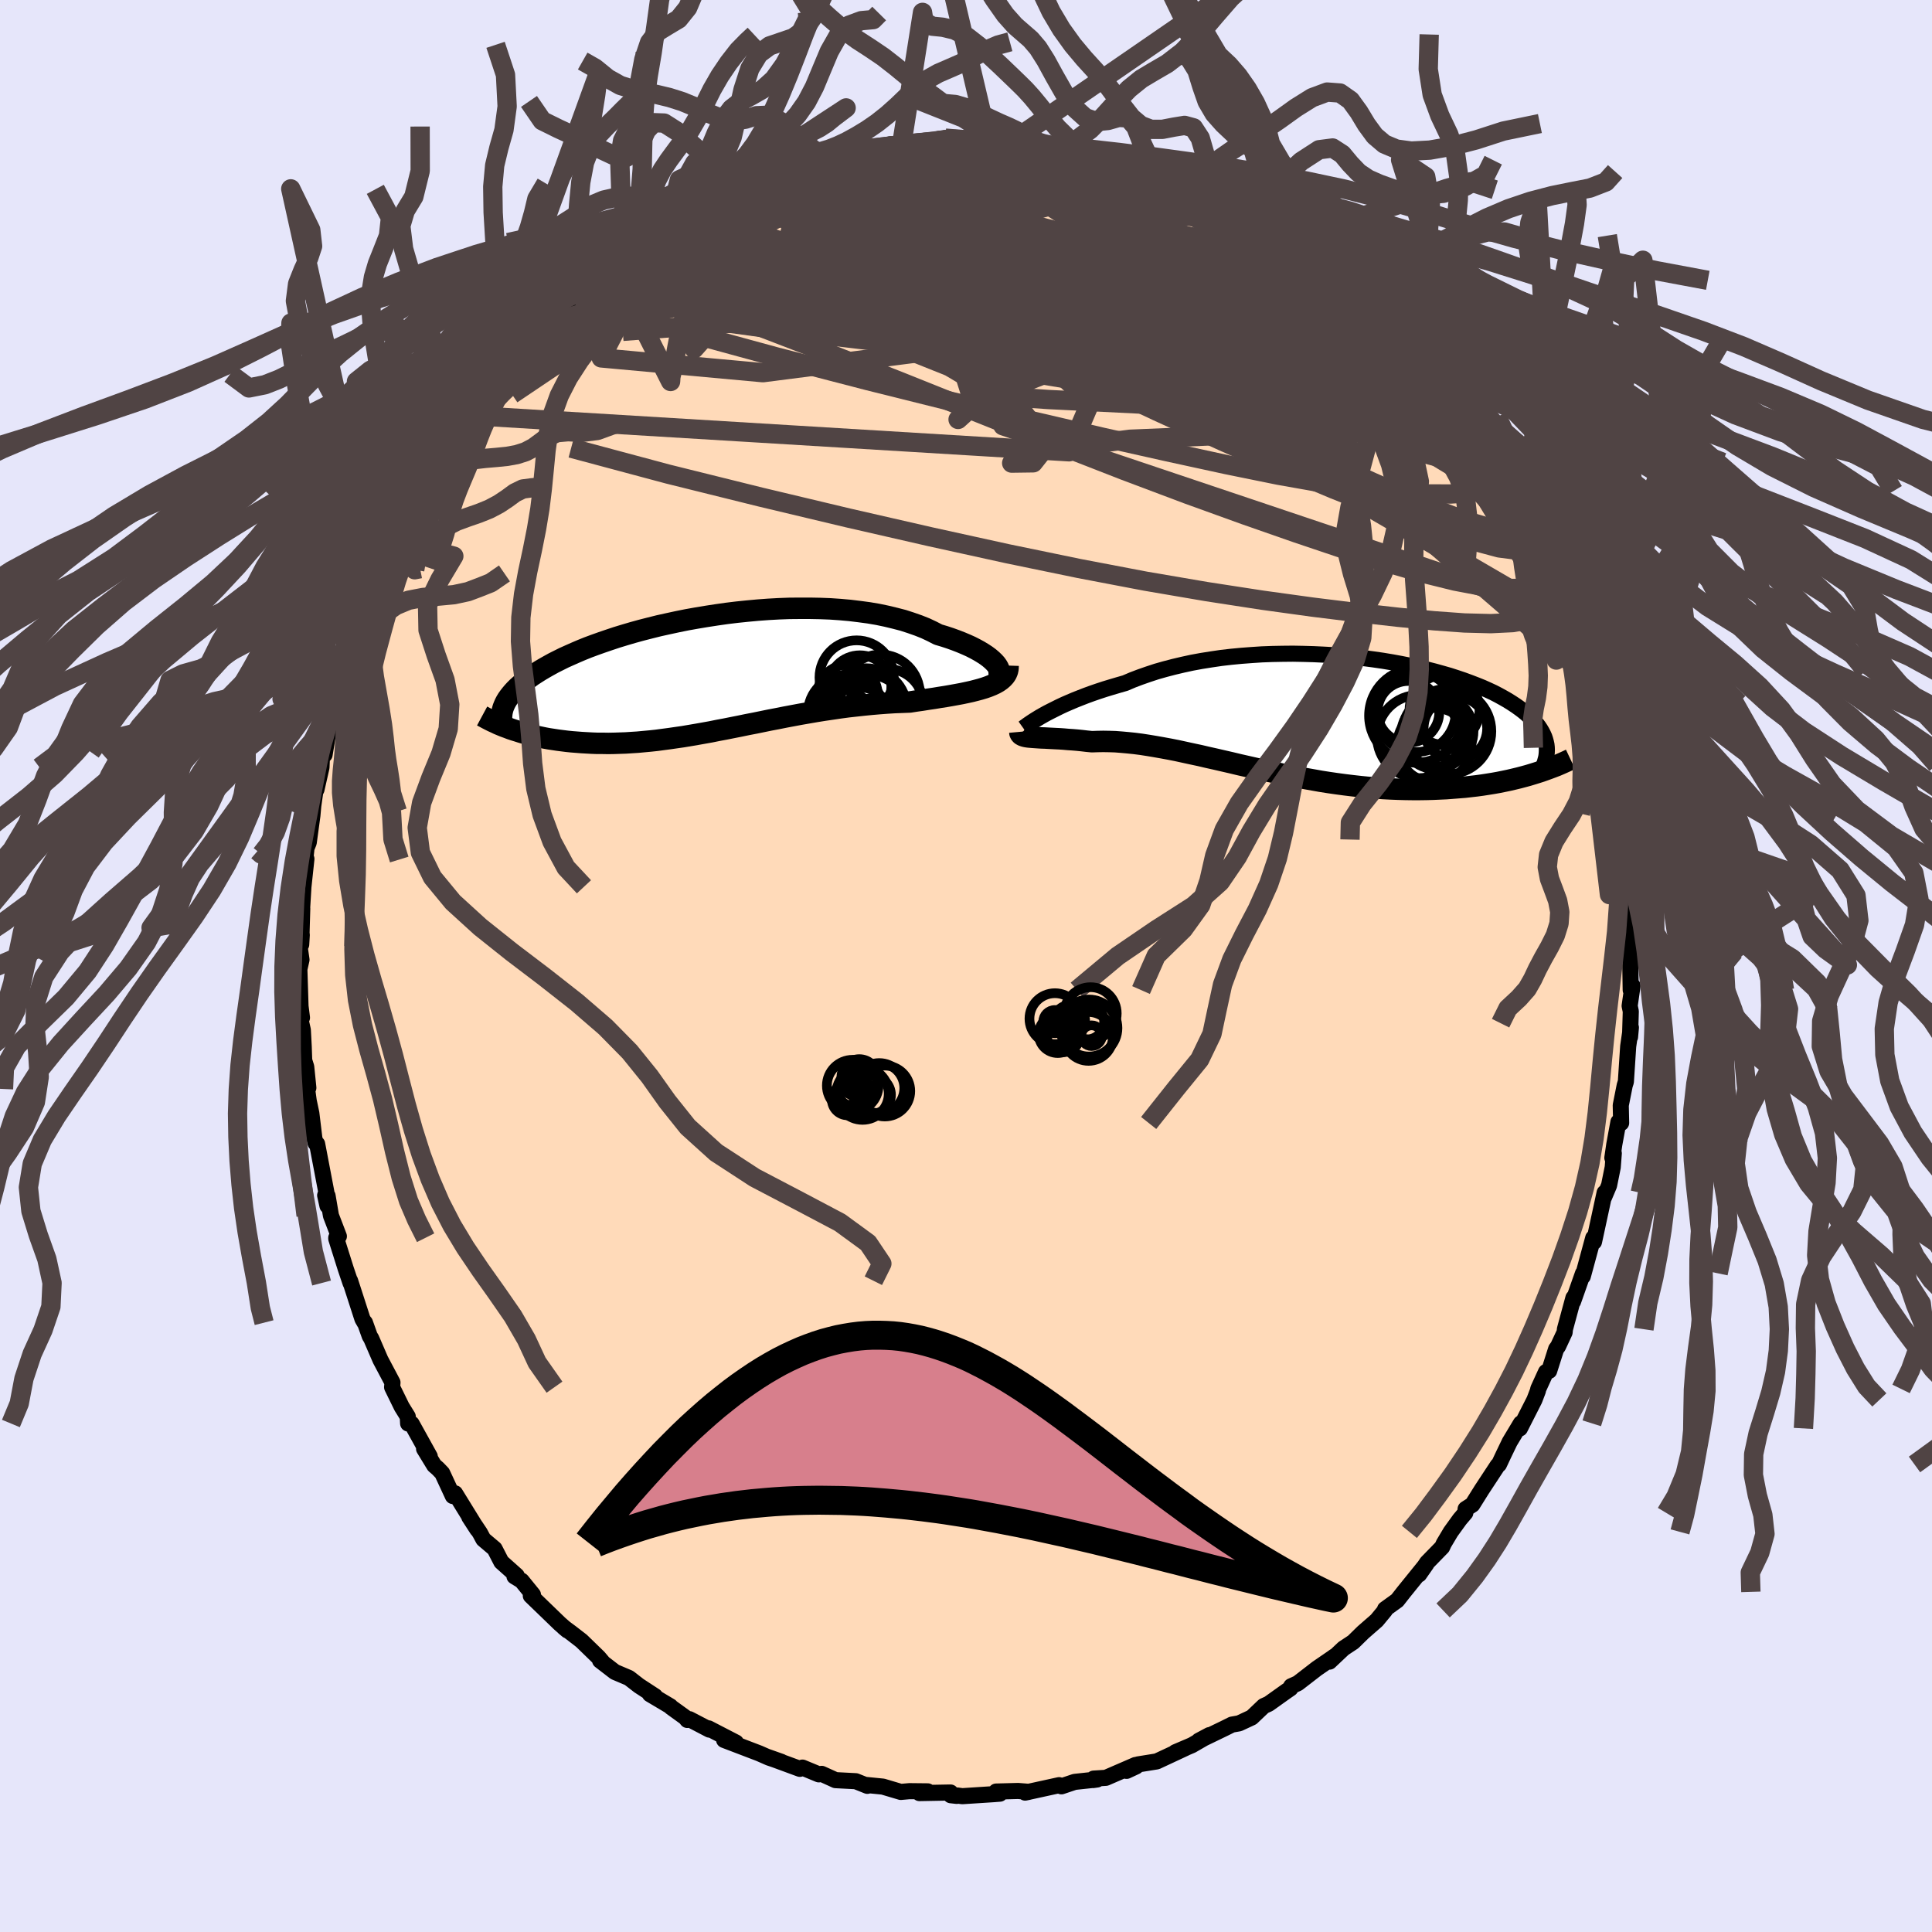 <svg xmlns="http://www.w3.org/2000/svg" width="500" height="500" viewBox="-100 -100 200 200"><defs><clipPath id="c"><path d="m29.52-.75-.15-.21-.19-.21-.23-.22-.27-.23-.31-.23-.35-.23-.38-.23-.42-.23-.45-.23-.49-.22-.52-.22-.54-.21-.58-.21-.61-.2-.64-.19-.64-.33-.68-.32-.73-.29-.77-.27-.8-.26-.85-.22-.87-.21-.91-.19-.94-.16-.97-.13-.99-.12-1.01-.09-1.02-.07-1.05-.04-1.06-.02H9.03l-1.07.01-1.08.04-1.08.06-1.08.08-1.08.1-1.07.11-1.07.13-1.05.15-1.04.16-1.02.17-1.01.18-.99.2-.97.21-.95.21-.92.23-.9.23-.87.24-.85.25-.82.25-.78.26-.76.26-.73.26-.7.26-.67.27-.63.27-.61.27-.58.26-.54.27-.52.26-.49.27-.46.26-.44.26-.41.26-.39.25-.36.26-.34.25-.32.25-.29.25-.27.24-.25.25-.22.24-.2.24-.18.23-.17.24-.14.23-.12.23-.1.23-.09.23.78 2.17.36.12.36.11.37.12.38.11.39.1.4.1.42.1.42.09.43.09.44.08.46.07.46.07.47.06.48.06.49.05.51.04.51.04.53.03.54.03.55.02h.57l.57.01.59-.01.6-.02.6-.02.62-.04.63-.04.64-.06.65-.06.66-.07.67-.09.68-.09.69-.1.7-.1.71-.12.71-.12.73-.13.73-.13.74-.15.75-.14.75-.15.76-.15.77-.16.78-.15.78-.16.78-.16.79-.15.8-.16.8-.15.8-.15.81-.14.81-.14.81-.13.82-.12.81-.12.82-.11.81-.09.82-.09.81-.08.81-.07.8-.06.8-.05.79-.03.78-.03.64-.1.64-.09.62-.1.62-.09.6-.1.58-.09.58-.1.55-.1.54-.1.52-.11.5-.11.47-.12.45-.12.43-.13.4-.14"/></clipPath><clipPath id="b"><path d="m-28.42.01.38-.21.41-.21.44-.22.46-.23.49-.23.53-.23.54-.23.58-.23.59-.23.63-.23.64-.22.67-.22.69-.21.71-.21.73-.21.75-.32.79-.3.83-.29.85-.28.88-.25.92-.24.93-.22.97-.21.98-.18 1.01-.16 1.02-.15 1.04-.12 1.05-.1 1.06-.08 1.06-.07 1.08-.04 1.07-.02 1.07-.01 1.08.02 1.06.03 1.06.05 1.05.06 1.04.09 1.03.1 1.01.11.99.13.97.14.96.16.93.17.9.18.88.19.86.2.83.21.79.22.77.22.74.24.71.24.68.25.65.25.62.25.58.26.56.26.52.27.49.27.47.27.43.27.41.27.38.27.36.27.33.27.3.27.28.27.26.27.23.27.21.27.18.27.16.27.14.27.12.27.09.27.07.26.06.27.03.27.01.26-1.48 2.51-.46.14-.48.13-.49.13-.5.12-.51.12-.53.11-.54.11-.56.1-.56.09-.58.09-.59.08-.61.07-.61.07-.63.05-.64.05-.65.05-.67.03-.68.03-.7.02-.71.01h-.72l-.74-.01-.75-.02-.76-.03-.77-.04-.78-.06-.79-.06-.8-.08-.81-.09-.82-.1-.82-.11-.83-.12-.83-.13-.84-.15-.84-.15-.85-.15-.84-.17-.85-.17-.85-.18-.84-.18-.85-.19-.84-.19-.84-.19-.83-.2-.83-.19-.82-.19-.81-.18-.81-.19-.8-.17-.78-.17-.78-.17-.76-.15-.76-.14-.74-.13-.72-.12-.71-.11-.7-.09-.68-.07-.66-.06-.65-.05-.63-.02-.61-.01-.59.01-.58.02-.52-.05-.51-.06-.49-.05-.48-.04-.46-.03-.45-.04-.43-.03-.42-.02-.39-.02-.38-.02-.35-.02-.34-.01-.32-.02-.29-.02-.28-.02"/></clipPath><filter id="a"><feTurbulence baseFrequency=".05" numOctaves="3" result="noise" type="noise"/><feDisplacementMap in="SourceGraphic" in2="noise" scale="2"/></filter></defs><rect width="100%" height="100%" x="-100" y="-100" fill="#E6E6FA"/><path fill="#FFDAB9" stroke="#000" stroke-linejoin="round" stroke-width="1.667" d="m68.77-.08.04 2.57.19-.45-.3 2.09.12.57-.08 2.65.09-.98-.28 1.94-.24 3.67-.12.38-.41 2.06.04 1.83-.28-.11-.43 2.34-.2 1.38.15-.47-.11 1.44-.38 1.88-.52 1.23.06-.47-1.1 5.09-.09-.05.16-.52-.15.16-1.08 3.98.02-.31-1.03 2.92.04-.39L62 37.6l-.03.32-.68 1.46-.2.27-.72 2.26-.33.12-.8 1.75-.04.2-.36.94-1.5 2.95.1-.53-1.16 1.93-.63 1.31-.48 1.02-.13.1-1.65 2.51-.97 1.55-.7.45-.03.4-.57.67-.94 1.3-.72 1.21-.17.37-1.57 1.61-.81 1.21.74-1.06-2.32 2.87-.69.88-1.26.91-.01.13-.85 1.03-1.42 1.24-1.02 1-1 .66-1.45 1.37.51-.54-.22.16-1.59 1.09-1.98 1.53-.69.31-.07.22-.45.31-1.81 1.29-.51.23-1.24 1.18-1.31.61-.74.13-.74.37-2.69 1.3 1.09-.58-1.8 1.04-1.71.73 1.05-.44-2.98 1.39-1.93.31-.21.21-.99.46.93-.61-3.07 1.33-1.27.08-.04.15.41-.06-2.33.25-1.37.46-.24-.12-3.52.77.39-.08-1.12-.09-2.27.06.39.22-.64.05-3.25.21-.52-.07-.06.04-.62-.07-.02-.28-3.22.06.86-.18-1.9-.02-.89.08-1.85-.55-1.71-.17.1.09-1.2-.48-2.1-.11-.39-.18-1.04-.47-.3.05-1.69-.7-.27.13-3.48-1.28 1.56.55-1.28-.43-1-.44-3.64-1.39 1.23.27-2.84-1.47.09.13-2.07-1.08-.22.08-.2-.25-1.48-1.07-.07-.09-2.12-1.26.53.21-1.67-1.09-1.03-.8-1.46-.62-1.53-1.18.23.13-.38-.45-1.77-1.72-1.1-.85-.73-.54.37.31-.79-.69-3-2.9.22-.11-1.17-1.44-.74-.45.23-.08-1.59-1.42-.7-1.36-1.16-.98-.36-.67-1.1-1.64.83 1.28-2.3-3.73-.23.28-1.1-2.37-.45-.47-.38-.33-1.05-1.72.59.79-1.88-3.39-.36-.02-.04-.72-.62-1-1-2.04.04-.48-1.25-2.36-.95-2.2-.15-.24-.5-1.4h-.04l-.22-.38-1.28-3.96.05.24-.5-1.48-.98-3.11v-.1l.27-.15-.82-2.14-.35-2.05-.01 1.04-.24-1.09.12-.34-.95-4.98-.16-.08-.13-.53-.31-2.56-.27-1.28-.17-1.24.13-.12-.22-2.17-.21-.67-.05-1.43-.09-1.71-.24-1.07.15-.21-.15-1.18-.12-3.84.22-.98-.16-1.11.19-1.47-.06 1.01.11-3.73-.02.07.14-2.32.31-2.89-.28 1.53.29-2.65.23-.57.38-2.8.09-1.01.43-3.02-.1 1.34.52-2.29.07-1.59.25.28.49-2.95.01-.15-.07.73.1-1.49 1.39-4.08.43-1.76.3-.95.28-.86.03-.22.69-1.47.58-1.96.81-1.62.42-1.31.02.03 1.5-3.31-.89 1.96 1.23-2.71 1.35-2.45-.66 1.05 1.59-2.92.44-.41-.09-.63.67-.99 1.78-2.84-.43.98.63-1.66 1.66-1.78-.09-.13 1.14-1.21-.29.03.9-1.16.62-1.06.55-.57.83-1.22 1.47-1.26-.3.01.88-1.01 1.59-1.52 1.63-1.71.71-.71.54-.71 1.26-.84 1.18-1.17-.48.07 1.8-1.36 1.51-1.41-.14.46 1.21-.98 1.01-.94 1.47-1.21 1.12-.34.59-.72.82-.18-.12-.11 1.51-1.17 1.19-.27.45-.56.34-.25 2.41-.89-.45.14 2.58-1.14-.47.26.94-.33 2.67-1.31-.03.21.91-.21 1.37-.78 2.41-.51.13-.12 1.43-.23-.57.11 2.11-.78 1 .02 1.16-.26 1.82-.39.09.22.96-.14 2.88-.44-.57.12 1.54-.13.78-.27.85.03 2.41.29.03-.14 2.03.25.87-.13.93-.01 2 .23-2.25-.16L7-85l-.16.04 2.63.02-.1.26 3.16.71-.11-.2 1.46.32 1.15.55.98.16.46-.07.7.41 1.85.79.98.12 1.67.74.67.03-.56-.06 1.76 1.05.46-.05 3.55 1.89-.53-.49.73.59 2.02.94.18.11-.5-.02 2.28 1.6 1.89 1.09.34.14-.24.01 2.96 1.65-.47-.14.93.71 1.39 1.2-.26-.08 2.94 2.33.92.95v.37l2.27 2.14-1.02-1.11 1.11 1.08.17.05 2.08 2.54.18-.06 1.18 1.82.43.18.81 1.15-.18-.63 1.45 2.53 2.08 2.92.13-.35-.52-.77.44 1.29 1.82 2.58.05-.14 1.31 2.35.48.59.87 1.64.58 1.06.12.84.11-.61 1.54 3.33.85 2.06-.35-.47 1.29 2.89-.11-.74.49 1.06.81 1.94.15.89.82 2.34-.04.15.24 1.12.58 1.12.67 2.37-.44-1.56.75 2.5.43 1.95.23 1.33.53 1.77.12.22.2 1.12.41 2.83.13-.17.23 1.42.27 2.1-.01-.21.36 3.75-.3-1.96.72 5.47-.01-.67-.02.44.1 1.84.13 2.54.12 2.01-.04-.64-.16 2.02.04 2.57" filter="url(#a)"/><path fill="#fff" d="m-28.42.01.38-.21.41-.21.44-.22.46-.23.49-.23.53-.23.54-.23.58-.23.59-.23.63-.23.64-.22.67-.22.69-.21.71-.21.73-.21.75-.32.79-.3.83-.29.85-.28.88-.25.92-.24.93-.22.97-.21.98-.18 1.01-.16 1.02-.15 1.04-.12 1.05-.1 1.06-.08 1.06-.07 1.08-.04 1.07-.02 1.07-.01 1.08.02 1.06.03 1.06.05 1.05.06 1.04.09 1.03.1 1.01.11.99.13.97.14.96.16.93.17.9.18.88.19.86.2.83.21.79.22.77.22.74.24.71.24.68.25.65.25.62.25.58.26.56.26.52.27.49.27.47.27.43.27.41.27.38.27.36.27.33.27.3.27.28.27.26.27.23.27.21.27.18.27.16.27.14.27.12.27.09.27.07.26.06.27.03.27.01.26-1.48 2.51-.46.14-.48.13-.49.13-.5.12-.51.12-.53.11-.54.11-.56.1-.56.09-.58.09-.59.08-.61.07-.61.07-.63.05-.64.05-.65.05-.67.03-.68.03-.7.02-.71.01h-.72l-.74-.01-.75-.02-.76-.03-.77-.04-.78-.06-.79-.06-.8-.08-.81-.09-.82-.1-.82-.11-.83-.12-.83-.13-.84-.15-.84-.15-.85-.15-.84-.17-.85-.17-.85-.18-.84-.18-.85-.19-.84-.19-.84-.19-.83-.2-.83-.19-.82-.19-.81-.18-.81-.19-.8-.17-.78-.17-.78-.17-.76-.15-.76-.14-.74-.13-.72-.12-.71-.11-.7-.09-.68-.07-.66-.06-.65-.05-.63-.02-.61-.01-.59.01-.58.02-.52-.05-.51-.06-.49-.05-.48-.04-.46-.03-.45-.04-.43-.03-.42-.02-.39-.02-.38-.02-.35-.02-.34-.01-.32-.02-.29-.02-.28-.02" filter="url(#a)" transform="translate(36.42 -25.98)"/><path fill="#fff" d="m29.52-.75-.15-.21-.19-.21-.23-.22-.27-.23-.31-.23-.35-.23-.38-.23-.42-.23-.45-.23-.49-.22-.52-.22-.54-.21-.58-.21-.61-.2-.64-.19-.64-.33-.68-.32-.73-.29-.77-.27-.8-.26-.85-.22-.87-.21-.91-.19-.94-.16-.97-.13-.99-.12-1.01-.09-1.02-.07-1.05-.04-1.06-.02H9.03l-1.07.01-1.08.04-1.08.06-1.08.08-1.08.1-1.07.11-1.07.13-1.05.15-1.04.16-1.02.17-1.01.18-.99.2-.97.21-.95.21-.92.23-.9.23-.87.24-.85.25-.82.25-.78.26-.76.26-.73.26-.7.26-.67.27-.63.27-.61.27-.58.26-.54.27-.52.26-.49.27-.46.26-.44.26-.41.26-.39.25-.36.26-.34.25-.32.25-.29.25-.27.24-.25.25-.22.24-.2.24-.18.23-.17.24-.14.23-.12.23-.1.23-.09.23.78 2.17.36.12.36.11.37.12.38.11.39.1.4.1.42.1.42.09.43.09.44.08.46.07.46.07.47.06.48.06.49.05.51.04.51.04.53.03.54.03.55.02h.57l.57.01.59-.01.6-.02.6-.02.62-.04.63-.04.64-.06.65-.06.66-.07.67-.09.68-.09.69-.1.7-.1.71-.12.71-.12.73-.13.73-.13.74-.15.75-.14.75-.15.76-.15.77-.16.78-.15.78-.16.78-.16.79-.15.8-.16.8-.15.8-.15.81-.14.81-.14.81-.13.82-.12.81-.12.82-.11.81-.09.82-.09.81-.08.81-.07.8-.06.8-.05.79-.03.78-.03.64-.1.64-.09.62-.1.62-.09.6-.1.58-.09.58-.1.55-.1.54-.1.52-.11.5-.11.47-.12.45-.12.43-.13.4-.14" filter="url(#a)" transform="translate(-26.27 -30.29)"/><g fill="none" stroke="#000" transform="translate(36.42 -25.98)"><path stroke-linejoin="round" stroke-width="1.667" d="m-30.49 1.36.07-.05.09-.07.13-.09.16-.12.19-.13.22-.15.26-.17.29-.18.31-.19.35-.2.38-.21.41-.21.44-.22.46-.23.49-.23.53-.23.54-.23.58-.23.59-.23.63-.23.64-.22.67-.22.69-.21.71-.21.73-.21.75-.32.79-.3.83-.29.85-.28.88-.25.92-.24.93-.22.97-.21.98-.18 1.01-.16 1.02-.15 1.04-.12 1.05-.1 1.06-.08 1.06-.07 1.08-.04 1.07-.02 1.07-.01 1.08.02 1.06.03 1.06.05 1.05.06 1.04.09 1.03.1 1.01.11.99.13.97.14.96.16.93.17.9.18.88.19.86.2.83.21.79.22.77.22.74.24.71.24.68.25.65.25.62.25.58.26.56.26.52.27.49.27.47.27.43.27.41.27.38.27.36.27.33.27.3.27.28.27.26.27.23.27.21.27.18.27.16.27.14.27.12.27.09.27.07.26.06.27.03.27.01.26-.01.27-.02.26-.04.26-.07.26-.07.26-.1.26-.11.25-.13.26-.14.25-.15.26" filter="url(#a)"/><path stroke-linejoin="round" stroke-width="2.222" d="m-30.85 1.74.01.11.05.1.07.08.1.07.12.05.15.05.18.04.21.03.22.02.25.02.28.02.29.02.32.02.34.01.35.02.38.02.39.02.42.02.43.03.45.04.46.03.48.04.49.05.51.06.52.05.58-.02.59-.01.61.01.63.02.65.05.66.06.68.07.7.09.71.11.72.12.74.13.76.14.76.15.78.17.78.17.8.17.81.19.81.18.82.19.83.19.83.2.84.19.84.19.85.19.84.18.85.18.85.17.84.17.85.15.84.15.84.15.83.13.83.12.82.11.82.1.81.09.8.08.79.06.78.06.77.04.76.03.75.02.74.01h.72l.71-.01.7-.02.68-.03.67-.03.65-.05.64-.05.63-.05.61-.07.61-.07.59-.08.58-.09.56-.09.56-.1.54-.11.53-.11.51-.12.5-.12.49-.13.48-.13.46-.14.45-.14.44-.14.42-.15.41-.15.4-.15.39-.15.37-.16.36-.16.35-.16.34-.16" filter="url(#a)"/><circle cx="14.241" cy="1.379" r="3.288" clip-path="url(#b)" filter="url(#a)"/><circle cx="10.136" cy="-.296" r="4.138" clip-path="url(#b)" filter="url(#a)"/><circle cx="12.451" cy="1.684" r="3.666" clip-path="url(#b)" filter="url(#a)"/><circle cx="10.181" cy=".064" r="4.876" clip-path="url(#b)" filter="url(#a)"/><circle cx="12.071" cy="3.119" r="3.848" clip-path="url(#b)" filter="url(#a)"/><circle cx="13.116" cy="-.526" r="3.622" clip-path="url(#b)" filter="url(#a)"/><circle cx="10.436" cy="2.229" r="4.306" clip-path="url(#b)" filter="url(#a)"/><circle cx="12.181" cy="2.034" r="3.564" clip-path="url(#b)" filter="url(#a)"/><circle cx="9.381" cy="-.331" r="3.196" clip-path="url(#b)" filter="url(#a)"/><circle cx="13.531" cy="1.689" r="4.432" clip-path="url(#b)" filter="url(#a)"/></g><g fill="none" stroke="#000" transform="translate(-26.27 -30.29)"><path stroke-linejoin="round" stroke-width="2.222" d="m28.63.5.29-.02.25-.05.2-.08.16-.1.11-.13.06-.14.02-.16-.02-.18-.07-.19-.11-.2-.15-.21-.19-.21-.23-.22-.27-.23-.31-.23-.35-.23-.38-.23-.42-.23-.45-.23-.49-.22-.52-.22-.54-.21-.58-.21-.61-.2-.64-.19-.64-.33-.68-.32-.73-.29-.77-.27-.8-.26-.85-.22-.87-.21-.91-.19-.94-.16-.97-.13-.99-.12-1.01-.09-1.02-.07-1.05-.04-1.06-.02H9.03l-1.07.01-1.08.04-1.08.06-1.08.08-1.08.1-1.07.11-1.07.13-1.05.15-1.04.16-1.02.17-1.01.18-.99.2-.97.21-.95.21-.92.23-.9.23-.87.24-.85.25-.82.25-.78.26-.76.26-.73.26-.7.26-.67.27-.63.27-.61.27-.58.26-.54.27-.52.26-.49.27-.46.26-.44.26-.41.26-.39.25-.36.26-.34.25-.32.25-.29.25-.27.24-.25.25-.22.24-.2.24-.18.23-.17.24-.14.23-.12.23-.1.23-.09.23-.06.22-.05.22-.03.22-.02.22v.22l.02.21.03.21.04.21.06.2.07.21" filter="url(#a)"/><path stroke-linejoin="round" stroke-width="2.222" d="m30.63-.81-.01.31-.06.28-.11.26-.15.23-.2.22-.23.2-.27.19-.3.17-.34.16-.37.15-.4.14-.43.13-.45.12-.47.12-.5.11-.52.11-.54.1-.55.1-.58.1-.58.09-.6.1-.62.09-.62.1-.64.09-.64.1-.78.03-.79.03-.8.05-.8.06-.81.07-.81.08-.82.09-.81.09-.82.11-.81.12-.82.12-.81.13-.81.14-.81.14-.8.15-.8.15-.8.16-.79.15-.78.16-.78.16-.78.15-.77.16-.76.15-.75.15-.75.14-.74.15-.73.13-.73.13-.71.12-.71.12-.7.1-.69.1-.68.09-.67.09-.66.07-.65.06-.64.06-.63.04-.62.04-.6.02-.6.02-.59.01-.57-.01h-.57l-.55-.02-.54-.03-.53-.03-.51-.04-.51-.04-.49-.05-.48-.06-.47-.06-.46-.07-.46-.07-.44-.08-.43-.09-.42-.09-.42-.1-.4-.1-.39-.1-.38-.11-.37-.12-.36-.11-.36-.12-.34-.13-.33-.12-.32-.13-.31-.13-.29-.14-.29-.13-.28-.14-.27-.14-.26-.14-.26-.14" filter="url(#a)"/><circle cx="13.557" cy="4.772" r="3.046" clip-path="url(#c)" filter="url(#a)"/><circle cx="16.177" cy="4.202" r="4.058" clip-path="url(#c)" filter="url(#a)"/><circle cx="17.412" cy="2.132" r="4.08" clip-path="url(#c)" filter="url(#a)"/><circle cx="13.872" cy="4.132" r="3.97" clip-path="url(#c)" filter="url(#a)"/><circle cx="14.947" cy=".422" r="3.844" clip-path="url(#c)" filter="url(#a)"/><circle cx="15.917" cy="3.697" r="4.234" clip-path="url(#c)" filter="url(#a)"/><circle cx="14.017" cy="2.217" r="3.118" clip-path="url(#c)" filter="url(#a)"/><circle cx="18.072" cy="3.327" r="3.81" clip-path="url(#c)" filter="url(#a)"/><circle cx="15.147" cy="4.782" r="3.366" clip-path="url(#c)" filter="url(#a)"/><circle cx="15.287" cy="1.377" r="3.252" clip-path="url(#c)" filter="url(#a)"/></g><g fill="none" stroke="#504444" stroke-linejoin="round" stroke-width="2"><path d="m29.77-77.25.05.16.26.44.33.56.1.51-.28.39-.7.28-1.15.2-1.59.14-2.06.12-2.53.08-3.03.04-3.55-.02-4.14-.13-4.77-.28-5.46-.47-6.18-.66-6.91-.81-7.65-.89" filter="url(#a)"/><path d="m9.47-84.94.83.41 1.49.56 1.58.65 1.62.76 1.69.88 1.76.99 1.85 1.09 1.96 1.18 2.03 1.25 2.05 1.29 2.05 1.3 2.01 1.3 1.99 1.31 1.97 1.32 1.96 1.32 1.9 1.28 1.78 1.19 1.59 1.03 1.4.88 1.25.81 1.13.78.98.64M13.88-83.85l1.09.45 1.11.43 1.25.56 1.46.71 1.62.82 1.7.88 1.69.91 1.67.93 1.66.97 1.66.98 1.66.99 1.61.95 1.52.9 1.39.83 1.23.76 1.04.66.84.51.56.27.19-.03-.23-.35" filter="url(#a)"/><path d="m-40-69.81 1.73-1.14 1.75-.71 1.99-.47 2.37-.41 2.79-.36 3.13-.29 3.42-.18 3.65-.06 3.89.04 4.11.1 4.35.14 4.58.19 4.81.24 5 .31 5.16.36 5.24.34 5.2.25 5.04.12 4.9.03M9.37-84.68l2.02.42 1.09.22.76.21.55.21.33.2.11.21-.12.2-.38.21-.7.19-1.09.17-1.52.13-1.95.12-2.35.1-2.75.09-3.23.06-3.86.04-4.63.03-5.37.04" filter="url(#a)"/><path d="m16.01-83.14.5.1.61.31.53.37.24.34-.18.28-.63.25-1.08.25-1.5.27-1.93.29-2.44.29-3.03.26-3.7.21-4.39.17-5.09.11-5.76.07-6.39.03m15.31-5.89.86-.14h1.09l1.12.06 1.02.06.85.06.64.05.36.07.09.09-.16.12-.36.15-.53.19-.71.22-.94.26-1.25.31-1.66.34-2.13.38-2.63.42-3.11.45-3.65.51-4.32.64m66.87 20.5.37.7.03.7-.28.79-.82.57-1.47.22-2.12-.06-2.71-.23-3.28-.35-3.87-.48-4.51-.68-5.22-.91-5.95-1.2-6.72-1.5-7.47-1.82-8.19-2.12-8.91-2.39-9.74-2.67" filter="url(#a)"/><path d="m22.34-81.12.17.24.91.51 1.13.57 1.04.49.78.38.48.26.16.13-.16.01-.51-.11-.87-.27-1.28-.46-1.73-.7-2.23-.94-2.79-1.2" filter="url(#a)"/><path d="m16.01-83.14.51.09.65.29.59.32.31.27-.12.19-.61.11-1.09.07-1.54.04H12.7l-2.57-.06-3.26-.16-4.06-.27-4.88-.35-5.57-.46m65.49 36.59.09.53.11.71-.06.82-.4.62-.8.26-1.21-.09-1.61-.41-2.02-.67-2.44-.91-2.9-1.17-3.36-1.47-3.86-1.79-4.35-2.15-4.85-2.5-5.34-2.86L19-60.76l-6.39-3.54-7.03-3.85-7.76-4.16-8.47-4.52m59.18 16.14.46.71.3.72.16.82-.18.59-.65.25-1.09-.03-1.49-.2-1.87-.33-2.26-.47-2.72-.67-3.22-.93-3.77-1.22-4.32-1.53-4.87-1.83-5.41-2.12-6-2.39-6.67-2.65-7.48-2.94-8.25-3.27" filter="url(#a)"/><path d="m29.45-77.16 1.85 1.25 1.14.76.62.46.31.32.06.24-.18.18-.42.12-.69.05-.99-.02-1.37-.15-1.81-.32-2.34-.55-2.9-.81-3.47-1.08-4.01-1.3-4.47-1.49-4.94-1.64-5.59-1.84m49.09 23.44.39.43.95 1.35.88 1.24.66.91.48.7.41.64.36.59.26.48.13.28-.08.03-.31-.3-.58-.67-.88-1.08-1.2-1.5-1.48-1.9-1.72-2.22-1.81-2.45m-59.14-20.75.39-.1 1.37-.2 1.77-.15 1.94-.08 2.04-.02 2.09.01 2.15.04 2.16.05 2.13.06 2.05.08 1.92.08 1.76.07 1.6.07 1.41.06 1.2.07.88.03" filter="url(#a)"/><path d="m27.75-78.19 1.22.63.46.43.31.51.21.58.02.55-.29.5-.62.43-.97.4-1.32.38-1.66.39-2.01.39-2.37.4-2.76.38-3.18.33-3.65.24-4.16.12-4.69.02-5.23-.04-5.79-.02-6.35.02-6.88.01-7.32-.19m15.94-12.03.23-.12.89-.23.96-.18.84-.1.67-.02.48.07.28.14.07.22-.18.31-.45.43-.74.56-1.03.7-1.34.85-1.69.99-2.07 1.14-2.48 1.29-2.94 1.45-3.41 1.61-3.88 1.8-4.34 1.97-4.71 2.15m82.67 3.51.45.63.31.92-.2.76-.76.56-1.31.39-1.82.3-2.33.24-2.86.17-3.46.03-4.13-.14-4.83-.3-5.52-.43-6.2-.52-6.88-.62-7.59-.74-8.37-.9-9.14-1.09-9.83-1.32" filter="url(#a)"/><path d="m12.53-83.97.32-.02.64.19.55.24.31.22.06.23-.19.24-.46.27-.8.25-1.22.23-1.71.22-2.22.21-2.72.23-3.23.25-3.78.25-4.41.23-5.11.2-5.65.09" filter="url(#a)"/><path d="m38.53-70.9.55.55.97.95.65.8.23.53-.19.25-.54.02-.85-.13-1.11-.24-1.4-.37-1.76-.53-2.17-.75-2.67-.99-3.2-1.25-3.74-1.5-4.3-1.73-4.87-2.02-5.49-2.35-6.16-2.71m55.49 36.74.29.44.1 1.09-.46.77-1.06.26-1.64-.21-2.2-.59-2.77-.9-3.38-1.19-4.01-1.51-4.7-1.86-5.4-2.27-6.11-2.69-6.83-3.12-7.55-3.55-8.29-3.99-9.02-4.42-9.73-4.84" filter="url(#a)"/><path d="m-19.56-82.12.46.06 1.23-.15 1.69-.17 1.89-.09 1.96.02 2.05.1 2.16.17 2.32.23 2.46.28 2.58.34 2.65.37 2.67.38 2.65.39 2.61.38 2.56.37 2.5.38 2.45.39 2.38.41 2.31.42 2.19.44 2.01.4 1.73.31 1.19.04" filter="url(#a)"/><path d="m-31.43-76.31.72-.25.98-.49 1.31-.63 1.5-.69 1.61-.69 1.69-.68 1.72-.67 1.69-.63 1.59-.6 1.45-.56 1.27-.5 1.03-.44.7-.32.34-.19.08-.05m1.95-.73 1.1-.07 1.31-.13 1.36-.12 1.4-.1 1.45-.08 1.45-.08 1.43-.06 1.4-.05 1.34-.02 1.28-.01 1.17.01 1.03.01h.83l.61-.01.38-.02.17-.02-.01-.02-.19-.03-.41-.03-.76-.03-1.29-.06m54.72 39.72.5.56.7 1.42.57 1.28.4.97.26.68.15.48.03.29-.1.13-.25-.08-.42-.33-.6-.65-.8-.99-1-1.36-1.22-1.74-1.44-2.11-1.64-2.45-1.84-2.78-2.06-3.18-2.35-3.74-2.66-4.41" filter="url(#a)"/><path d="m54.56-51.97.38.54.63 1.03.57.99.43.82.27.61.14.44.01.27-.14.1-.32-.16-.54-.48-.78-.85-1.02-1.23-1.29-1.63-1.6-2.05-1.99-2.55-2.43-3.12-2.89-3.73-3.23-4.28M-17.31-82.9l1.7-.36 1.19-.25 1.11-.21 1.22-.24 1.37-.24 1.47-.24 1.49-.22 1.41-.19 1.26-.15 1.08-.14.83-.12.56-.11.26-.08-.04-.04-.31.02-.61.08-1.09.13m52.94 24.57.62.83.77 1.08.98 1.4.96 1.36.79 1.13.63.92.51.77.41.65.29.45.1.16-.11-.18-.32-.49-.54-.78-.97-1.34" filter="url(#a)"/><path d="m44.66-65.17 1.41 1.68.86 1.01.62.76.46.57.31.45.17.34v.2l-.24-.04-.54-.37-.88-.72-1.21-1.03-1.54-1.34-1.91-1.67-2.37-2.12-2.97-2.72-3.52-3.34m-17.3-9.63.54.1.77.3.79.33.6.28.25.2-.15.13-.53.07-.87.03-1.23-.01-1.64-.09-2.17-.19-2.77-.31-3.46-.43-4.2-.57-4.82-.75m-33.81 11.47.38-.06 1.02-.65 1.32-.86 1.42-.87 1.42-.81 1.38-.74 1.35-.7 1.34-.67 1.32-.66 1.31-.65 1.26-.62 1.19-.58 1.08-.52.97-.45.83-.39.66-.31.45-.22.16-.12-.18.02-.51.14-.63.18M52.3-55.84l.53 1.34.25 1.07-.28.68-.85.33h-1.44l-2.08-.37-2.73-.73-3.38-1.08-4.01-1.39-4.66-1.71-5.38-2.05-6.19-2.46-7.03-2.92-7.89-3.4-8.67-3.84-9.57-4.2" filter="url(#a)"/><path d="m33.72-74.32 1.72 1.03.63.57.27.51.09.54-.1.56-.39.52-.75.42-1.2.25-1.65.06-2.14-.1-2.59-.22-3.05-.31-3.51-.39-4-.48-4.52-.62-5.07-.77-5.63-.95-6.19-1.1-6.75-1.23-7.44-1.34" filter="url(#a)"/><path d="m48.1-60.87.46.37.48.55.53.74.53.78.35.59.06.25-.23-.07-.49-.32-.71-.53-.96-.77-1.27-1.09-1.65-1.48-2.1-1.94-2.62-2.5-3.25-3.14-3.76-3.78m-56.64-7.27 1.23-.5 1.18-.47.92-.31.77-.19.65-.1.46.02.21.16-.05.32-.31.48-.57.66-.82.85-1.12 1.06-1.42 1.26-1.77 1.48-2.13 1.69-2.51 1.9-2.91 2.14-3.33 2.38-3.72 2.62-4.1 2.83-4.49 3.02M60.47-40.85l-.08.29-.15.58-.5.42-.92.29-1.34.18-1.81.01-2.29-.24-2.79-.53-3.31-.82-3.81-1.11-4.34-1.38-4.87-1.64-5.41-1.89-5.95-2.15-6.51-2.45-7.11-2.77-7.77-3.11-8.47-3.39-9.22-3.62-9.97-3.83" filter="url(#a)"/><path d="m60.12-41.32.81 1.69.43.84.32.75.26.76.14.64.02.43-.13.13-.29-.19-.46-.53-.65-.9-.85-1.26-1.05-1.61-1.26-1.99L55.9-45l-1.81-2.99-2.16-3.65-2.52-4.3-2.83-4.86" filter="url(#a)"/><path d="m57.27-47.53.26.77-.12.46-.35.46-.67.39-1.09.16-1.59-.22-2.1-.62-2.62-.99-3.16-1.32-3.71-1.63-4.28-1.95-4.86-2.31-5.45-2.72-6.05-3.14-6.7-3.57-7.42-3.97-8.26-4.34-9.07-4.7m-12.73-3.97.17-.02.99-.36 1.25-.47 1.29-.44 1.3-.43 1.27-.4 1.18-.36 1.05-.31.88-.25.72-.2.56-.15.41-.09.22-.03v.04l-.28.13-.64.22-1.04.33-1.43.42-1.8.5-2.26.65m28.23-2.72 2.12.46 1.4.33 1.29.37 1.28.42 1.29.45 1.31.48 1.33.5 1.33.52 1.25.49 1.13.45.99.39.83.33.7.29.56.23.37.15.08.02-.31-.15-.74-.35-1.13-.56-1.29-.68" filter="url(#a)"/><path d="m9.37-84.68 1.96.41.95.22.51.21.16.2-.23.18-.63.19-1.04.19-1.48.2-1.98.19-2.58.14-3.28.1-4.1.09-4.97.14-5.81.2m59.89 19.39.41.41.53.66.44.56.34.49.24.46.1.36-.13.15-.43-.16-.77-.48-1.08-.78L45.03-62l-1.66-1.32-2-1.64-2.4-2.03-2.91-2.49-3.53-3.02-4.3-3.64m24.46 21.42-.11-.38-.21-.05-.2.28-.32.34-.59.19-.98-.09-1.43-.41-1.88-.78-2.36-1.16-2.81-1.53-3.28-1.88-3.8-2.23-4.39-2.61-5.05-3.07-5.76-3.6-6.5-4.16-7.27-4.7" filter="url(#a)"/><path d="m41.21-68.65.57.76.22.63-.16.42-.56.23-.92.16-1.28.12-1.68.07-2.16-.02-2.7-.17-3.26-.34-3.84-.5-4.42-.65-5-.79-5.63-.97-6.34-1.23-7.09-1.5-7.81-1.71-8.37-1.84m-18.98 4.81 1.17-.9 1.24-.7 1.6-.88 1.91-1.04 2.11-1.09 2.19-1.07 2.19-1.02 2.16-.96 2.11-.93 2.06-.92 1.96-.89 1.82-.83 1.58-.75 1.29-.65m74.22 45.37-.07-.12-.18.6-.49.8-.91.73-1.36.55-1.8.32-2.27.11-2.72-.07-3.19-.23-3.67-.36-4.17-.47-4.69-.58-5.22-.72-5.78-.89-6.32-1.08-6.87-1.31-7.41-1.53-7.96-1.75-8.52-1.95-9.06-2.16-9.59-2.38-10.04-2.69M6.98-85.18l-.73.05.74.28 1.34.42 1.65.55 1.83.66 1.92.76 1.94.82 1.94.87 1.92.91 1.89.92 1.89.94 1.88.95 1.86.95 1.81.93 1.72.89 1.61.84 1.5.8 1.41.76 1.33.75 1.23.67 1.01.5.64.22.07-.21m15.18 17.98.2.48.05.88-.37.77-.9.54-1.43.32-1.95.12-2.44-.01-2.97-.16-3.51-.34-4.11-.59-4.75-.84-5.41-1.1-6.07-1.32-6.74-1.51-7.41-1.72-8.11-1.95-8.82-2.2-9.52-2.47-10.11-2.76" filter="url(#a)"/><path d="m29.77-77.25.05.18.25.5.33.66.11.66-.26.58-.65.53-1.03.52-1.43.52-1.81.56-2.22.61-2.64.66-3.1.68-3.59.66-4.14.61-4.72.55-5.3.48-5.86.46-6.42.46-6.98.5-7.58.54-8.31.63" filter="url(#a)"/><path d="m27.75-78.19 1.26.61.59.39.47.41.46.42.29.33v.17l-.37-.02-.78-.19-1.22-.37-1.72-.55-2.24-.75-2.77-.94-3.31-1.17-3.81-1.45-4.14-1.81" filter="url(#a)"/><path d="m-13.91-83.65 1.78-.47 1.61-.16 1.65-.03 1.73.07 1.84.15 1.94.2 2.02.26 2.08.28 2.12.32 2.15.34 2.18.37 2.19.39 2.17.41 2.11.42 2 .41 1.87.4 1.69.37 1.51.32 1.37.26 1.29.22 1.23.19 1.13.17.8.08m15.58 11.35-44.99-6.33-12.5-2.13 5.06-1.23 9.93-.32 6.56.45.69.87-3.21.87-3.67.48-1.94-.22-.13-.9.29-1.13-.72-.63-2.22.57-2.75 2.02-1.23 3.08 2.08 3.18 4.57 2.09 2.34-.13-5.25-3.16-11.59-4.99-20.14 2.31" filter="url(#a)"/><path d="m-33.14-75.25 10.52 1.24 17.42 4.27 9.59 4.47 2.36 1.31-1.16-1.71-1.21-2.66 1.08-1.77 3.66-.37 4.62.37 3.57.21 1.9-.31 1.3-.44 2.2.15 3.32 1.05 3.09 1.69 1.31 1.71-.73 1.29-2.24.55-6.54-1.88-34.26-17.68" filter="url(#a)"/><path d="M62.6-36.17 3.82-55.93l.11-6.79 14.01 2.71 9.16 4.12 1.13 1.25-3.87-1.83-5.13-3.39-3.72-3.42-1.06-2.46 1.29-1.12 1.97.01.69.47-1.49.03-3.04-1.08-3.73-2.29-5.08-2.85-8.21-2.3-10.82-.63-10.5 2.35-24.01 12.19" filter="url(#a)"/><path d="m-4.46-85.3 20.64 8.61-9.86 2.14-15.57.94-9.3.98.13 1.28 7.99 1.35 11.95.95 11.86.32 9.31-.11 6.21-.02 3.5.28.74.18-3.05-.64-8.15-1.66-13.45-1.57-16.33.5-12.51 3.26 5.77 2.38 51.26-6.54" filter="url(#a)"/><path d="M57.85-46.47 37.09-64.22l-18.03-9.29-13.38-3.15-8.81.53-4.2 2.72-1.05 3.51-.41 2.87-2.01 1.43-4.34.11-5.65-.58-4.78-.7-1.66-.6 2.85-.57 7.22-.66 9.93-.72 10.09-.67 7.87-.29 4.41.61 1.08 2.04-.97 3.33.89 3.11 10.92-.36 11.47-9.35" filter="url(#a)"/><path d="m29.45-77.16-2.39 5.48-14.21-.64-5.22.29 2.73.85 4.7.5 2.75-.16v-.38l-1.89.35-3.2 1.73-4.82 2.72-6.61 2.33-6.44.52-1.62-1.52 7.58-2.3 15.26-1.78 13.95-1.32 14.64 5.32" filter="url(#a)"/><path d="M52.69-54.72 23.58-68.5l-9.42-1.83 1.83-.15 4.28.05 4.1.75 2.84 1.42.52 1.58-2.07 1.18-3.57.49-3.05-.12-.93-.25 1.28.03 1.82.12-.35-.73-4.71-2.68-8.89-4.7-9.3-5.15-3.34-3.59 6.94-1.64 12.32-.13" filter="url(#a)"/><path d="m-19.56-82.12 22.28 6.56-3.68-.37-1.02-.14 3.01.53 2.8-.02.54-.69-.99-.42-1.07.86-.37 2.41.59 3.47 1.83 3.63 2.97 2.86 2.72 1.29.16-.55-3.16-1.63-2.89-.68 4.53 1.97 15.49.97 2.84-16.71" filter="url(#a)"/><path d="m37.14-72.1 6.34 7.4 3.31 6.71-3.24 1.75-5.79-1.16-3.56-1.39-.54-1.18.1-1.78-1.92-2.74-5.14-2.96-7.58-2-7.56-.52-4.51.02-.54-1.7.15-5.02-1.86-6.02 7.62-1.48" filter="url(#a)"/><path d="m-28.03-78.04 16.5.38 23.07 8.33 16 7.52 4.68 2.39-3.42-1.83-5.93-3.02-4.03-1.48-.03 1.05 3.65 2.68 5.08 2.24 3.29-.11-1.07-3.08-5.85-5.01-8.54-4.76-7.85-2.21-4.27 1.42 1.2 3.5 6.14-.19-13.51-15.21" filter="url(#a)"/><path d="m-27.24-78.85 35.19 4.86 15.57 9.11-.73 3.71-5.99-1.39-5.41-3.23-3.34-2.19-.63.15 2.59 2.08 5.44 2.53 6.92 1.38 6.4-.68 3.65-2.67-1.25-3.85-6.58-3.92-6.36-2.6 18.91 3.46" filter="url(#a)"/><path d="m20-81.89-31.27 8.85 1.54 1.26 7.65 1.73 5.73 1.27 2.41.55-.82.46-4.15.79-6.97.89-7.85.45-6.01-.45-2.02-1.34 2.68-1.56 6.84-.8 9.91.75 11.66 2.22 11.71 2.61 9.4 1.4 4.68-1-1.42-3.15-7.68-3.56-14.91-1.98-25.31.55-30.64 7.21" filter="url(#a)"/><path d="m33.96-74.33-25.52.92 7.11 1.76 7.46.84 4.2.68 2.62 1.47 1.43 1.89-.55 1.21-3.24-.17-5.88-1.33-7.76-1.7-8.27-1.25-7.06-.38-4.29.5-.73 1.16 2.56 1.59 4.99 1.86 6.7 1.81 7.97 1.3 8.21.27 5.48-1.11-3.01-3.23-19.46-6.5-38.94-2.85" filter="url(#a)"/><path d="m52.69-54.72 4.14 9.7-4.59-5.12-6.2-6.84-4.84-4.79-2.58-2.03-1.23.19-1.84.74-3.97-.59-6.12-2.73-7.09-3.99-6.22-3.24-2.24-.33 5.92 3.64 11.83 3.95-11.65-16.98" filter="url(#a)"/><path d="M64.58-29.74 23.64-65.06 6.47-77.26l-8.6-2.91-4.44.88-.65 2.16 2.09 2.03 2.97 1.24 2.62.58 2.19.62 2.08 1.33 1.62 2.09-.04 2.17-2.97 1.28-5.83-.21-6.57-1.46-3.85-1.84 1.41-1.24 5.19.04.88 1.25-14.67.78-19.42-1.41" filter="url(#a)"/><path d="m-39.52-69.88 13.41.47 26.78-.24 21.9 3.39 12.32 3.18 2.87.27-3.79-2.37-6.06-3.15-4.15-2.1-.26-.29 2.33 1.01 1.43 1.21-2.95.86-9.17 1.17-15.67 2.42-20.49 2.63-16.74-1.53 7.03-13.65" filter="url(#a)"/><path d="M33.72-74.32 5.38-66.06 2.8-61.13l-.87-1.75-1.22-5-2.75-4.77-4.55-3.01-5.03-1.4-3.58-.6-.75-.43 2.53-.42 5.49-.28 7.47-.08 7.66-.04 5.21-.26.28-.61-4.86-.6-5.39.77 6.2 5.01 40.52 14.43" filter="url(#a)"/><path d="m-7.73-84.84.04 1.59-4.79 4.24-4.43 4.5 3.78 3.99 11.89 4.15 14.62 4.18 11.54 3.03 5.52.85-.1-1.22-3.17-2.15-3.18-1.64-.76-.02 2.84 1.99 5.76 3.42 5.91 3.34 2.22 1.21-3.29-2.19-4.23-3.87 6.61.87 18.22 11.04" filter="url(#a)"/><path d="m-23.17-80.48 7.93-.37 2.91 1.52-1.43 3.08 2.82 3.21 8.99 2.87 11.19 2.45 8.44 1.84 3.18 1.12-1.39.51-3.33.14-2.56-.07-.35-.32 1.66-.79 2.43-1.5 1.79-2.24-.02-2.71-3.29-2.7-8.47-2.17-14.06-.96-13.7.12 5.66-6.08" filter="url(#a)"/><path d="m-22.23-80.81 10.18 2.87 11.13 6.2 14.97 3.65 9.49.73.84-.74-5.37-.22-7.29 1.54-6.03 3.18-3.74 3.62-2 2.63-.77.77 1.2-1.09 4.52-2.31 7.27-2.86 5.53-2.97-.99-1.54 1.01 5.89 45.03 26.18" filter="url(#a)"/><path d="M27.55-78.29 1.56-74.83l-6.71 7.74 5.47 4.64 9.84 1.63 9.58-.63 6.65-2.1 2.88-2.57-.33-2.03-2.54-.79-3.73.57-4.02 1.51-3.58 1.71-2.85 1.07-2.27-.14-1.84-1.43-.99-2.05.78-1.46 2.74-.06 2.4.55-2.16-1.02-3.66-2.66 29.92.25" filter="url(#a)"/><path d="m-34.61-74.04 43.18 7.09 2.02-1.1 1.39.53 6.81 1.4 6.69.2 2.24-1.58-2.83-2.45-6.34-2.06-7.96-1-8.05-.13-6.83.17-4.68-.04-2.28-.38-.3-.58 1.55-.43 4.72.47 9.49 2.91 10.92 7.39-4.46 10.4-61.76-3.75" filter="url(#a)"/><path d="m-35.62-73.1 16.44-4.68 11.62-1.92 7.06.59 5.09 2.34.97 2.73-4.97 2.13-9.43 1.41-10.11 1.06-6.88 1.08-.99 1.06 5.78.7h11.35l13.52-.68 10.79-.78 3.96.27-2.77 2.58-3.58 5.02.59 1.78-26.73-25.24" filter="url(#a)"/><path d="m-39.52-69.88 11.62.69 19.32-4.19 12.41-.75 5.96 1.63 1.6 1.21-.66-.31-1.19-1.34-.79-1.51-.35-1.21-.62-.8-1.92-.33-3.96.19-5.86.69-6.6.94-5.54.81-2.9.51.38.43 3.4.96 6.18 1.97 9.21 2.52 11.37 1.27 7.93-2.67-4.44-8.2-8.19-7.59" filter="url(#a)"/><path d="m46.74-62.63-15.79-3.94L4.2-68.63l-17.39.04-3.54.82 5.92 2.08 9.11 3.65 7.35 4.37 2.83 3.66-1.52 1.92-2.23.03 2.45-1.19 9.81-1.28 13.43-.56 7.54-.96-10.14-7.14-42.59-20.34" filter="url(#a)"/><path d="m-19.59-81.91 38.51 12.75 5.01 3.34-9.6.36-14.1-1.58-10.97-2.38-4.09-2.36 2.85-1.74 7.59-.59 9.18.56 7.58 1.07 3.72.59-.63-.44-3.29-1.03-2.79-.45.11.95 2.31 1.92.78 1.18-1.81-.56 7.12 1.73 38.03 18.83" filter="url(#a)"/><path d="m44.66-65.17-5.57 9.1-16.35-1.87-14.18-.7-8.07-.54-.57-1.81 4.28-3.03 4.87-3.27 2.2-2.63-1.42-1.7-3.61-.85-2.55-.08 2.04.78 8.22 1.97 12.69 3.62 12.81 5.17 8.27 4.37.58-1.8-6.17-8.89m-74.15-8.26.59-.52.59-.4.68-.43.78-.48.83-.49.87-.48.89-.46.91-.44.94-.42.95-.42.97-.4.99-.41 1.01-.4 1.05-.4 1.08-.39 1.1-.37 1.1-.36 1.06-.33.99-.29.92-.26.89-.24.98-.24 1.1-.24 1.11-.21-18.5 20.78.21-1.7.15-1.49.27-1.14.41-.97.49-.97.54-1 .58-1.04.62-1.04.65-1.01.7-.96.74-.87.8-.76.87-.62.93-.49 1-.36 1.05-.27 1.08-.29 1.06-.44.97-.69.85-.85.76-.77.77-.59.9-.79.94-1.41" filter="url(#a)"/><path d="m-13.34-83.76-1.15-.01-1.36-.77-1.64-1.45-1.61-1.39-1.4-.69-1.2.05-1.13.36-1.17.18-1.28-.23-1.35-.56-1.38-.65-1.36-.56-1.32-.42-1.29-.31-1.27-.27-1.27-.28-1.27-.4-1.29-.72-1.33-1.08-1.27-.72M.93-69.16l-.54-1.61-.96-1.65-.99-1.94-.94-1.92-.92-1.63-.94-1.21-.99-.84-1.03-.65-1.04-.5-1.03-.21-1.01.3-.97.87-.96 1.05-.94.07-1.01-4.73-18.28 4.74.37-.42.87-.48.97-.31.98-.19.99-.18.99-.22 1.01-.22 1-.19 1.01-.18 1.02-.2 1.03-.28 1.01-.42 1-.5 1.07-.42 1.41-.13 1.99-.05" filter="url(#a)"/><path d="m-14.9-83.41-1.54 2.16-1.11 1.49-1.13.2-1.14-.11-1.06.1-.96.41-.83.73-.7 1.05-.58 1.36-.49 1.55-.47 1.56-.5 1.35-.58 1.02-.65.69-.68.49-.67.46-.62.64-.52.99-.44 1.41-.35 1.78-.32 1.8-.31 1.29-.03.48-7.48-14.79.28-.09.87-.52 1.08-.63 1.11-.59 1.04-.46.94-.38.87-.35.84-.34.85-.32.89-.3.93-.27.95-.28.96-.3.97-.33.97-.34.99-.3 1.01-.27 1.05-.25 1.05-.26 1.02-.24.96-.27 1.12-.51" filter="url(#a)"/><path d="m4.54-95.67-1.21.33-1.33.57-1.3.69-1.26.66-1.19.52-1.13.49-1.07.6-1.05.8-1.04.94-1.04 1-1.06.95-1.06.84-1.06.73-1.04.63-1 .55-.95.45-.92.36-.94.28-1.05.34-1.19.56-1.22.81-1.02.66m.03-.21-2.08.22-1.15.4-1.06-.06-1.26-.67-1.49-1.19-1.64-1.51-1.61-1.44-1.4-.89-1.08-.04-.75.8-.57 1.23-.63 1.08-.92.5-1.34-.25-1.75-.82-1.99-1.03-1.95-.9-1.64-.81-1.37-2M67.61-16.77l.22 1.47.27 1.25.52 1.27.9 1.26 1.14 1.24 1.15 1.23 1.01 1.26.91 1.33.84 1.41.74 1.44.56 1.41.32 1.39.16 1.37.22 1.35.53 1.34.94 1.4 1.15 1.62.78 2.28-19.83-51.84.53 1.38.39 1 .4.95.4.97.41 1.04.4 1.13.39 1.18.37 1.19.34 1.15.33 1.12.31 1.09.3 1.1.29 1.12.29 1.17.31 1.24.32 1.29.33 1.29.3 1.27.26 1.24.22 1.23.19 1.22.19 1.09.2 1.06m-90.78-63.71-.35.08-.9.37-.98.43-.95.42-.9.43-.87.41-.85.4-.81.41-.78.41-.77.43-.78.48-.86.54-.94.61-1 .67-.97.65-.87.58-.78.51-1.03.81" filter="url(#a)"/><path d="m-25.28-79.6-.74-1.08-.9.35-.87.55-.94.27h-1.03l-1.03-.1-1.01-.06-1.02-.02h-1.08l-1.17.02-1.23.11-1.2.27-1.13.47-1.05.63-1 .69-1.02.65-1.06.56-1.09.45-1.15.37-1.24.33-1.15.25m38.4-23.71-.62.63-1.23.11-1.27.47-1.12 1.09-.92 1.62-.78 1.86-.75 1.8-.82 1.57-.93 1.32-1.01 1.11-1.02.98-1 .94-.95.99-.88 1.1-.79 1.13-.74 1.03-.71.79-.3.32" filter="url(#a)"/><path d="m-9.64-84.67-1.09.21-1.09.23-.96.24-.87.23-.88.24-.96.28-1.05.32-1.1.35-1.1.37-1.07.39-1.04.39-1.01.4-.97.39-.92.38-.92.39-1.02.42-1.55.59 3 4.03.98-.52.61-1.34.72-.89.93-.29 1.09.14 1.17.39 1.21.47 1.2.41 1.14.29 1.05.19.96.14.88.16.89.35 1.01.75 1.17 1.29 1.31 1.55 1.42.98-21.53-7.29-.67-3.96.62-1.12 1.08-.15 1.14-.08.95-.74.7-1.68.56-2.39.57-2.56.71-2.19.92-1.51 1.12-.83 1.23-.42 1.21-.41 1.08-.77.94-1.34.88-1.84.95-2.07 1.09-2.05 1.22-1.97 1.13-2 .54-2.22" filter="url(#a)"/><path d="m-30.73-76.6.56-2.83.5-1.96.9-.42 1.1.1 1.11.02 1.05-.22.98-.45.94-.67.91-.92.88-1.19.87-1.46.87-1.72.86-1.92.85-2.06.83-2.13.8-2.1.8-1.97.87-1.69 1.04-1.31 1.22-.9 1.35-.75 1.22-1.01.64-.97m83.65 46.16.81 3.79.21 2.59-.02 1.99.05 1.63.22 1.43.28 1.39.16 1.52-.1 1.69-.38 1.83-.59 1.87-.68 1.86-.61 1.75-.41 1.63-.16 1.51-.05 1.47-.25 1.59-.75 1.8-1.27 1.99-1.43 1.99-1.1 1.78-.53 1.55-.15 1.4.06.73" filter="url(#a)"/><path d="m-30.61-76.49.36-.45.79-.64.84-.65.81-.64.83-.63.87-.61.89-.61.89-.63.9-.68.91-.72.95-.71 1-.66 1.06-.58 1.11-.53 1.13-.52 1.1-.51.97-.5.79-.51.73-.6 1.27-.96-20.73 13.58.73-.78.68-.49.64-.42.66-.55.67-.71.7-.79.76-.76.81-.67.87-.59.9-.53.92-.52.93-.49.97-.45 1.02-.41 1.03-.4.97-.48.9-.64 1.05-.96m-16.68 11.85.72-2.15.45-1.82.69-.71.88-.07.92-.02.88-.27.82-.59.75-.89.7-1.15.65-1.38.64-1.55.66-1.58.72-1.42.85-1.11 1-.78 1.1-.58 1.15-.66 1.14-1.03 1.08-1.5 1-1.84.85-1.78.6-1.21-.05-.6m-18.2 24.69-1.13-6.35-.11-3.25.3-1.8.54-1.08.52-1.25.41-1.78.33-2.16.4-2.14.59-1.75.86-1.13 1.06-.65 1.09-.65.94-1.17.79-1.86.84-2.29.96-2.48.51-1.69" filter="url(#a)"/><path d="m-36.83-72.12 1.04-1.08 1.04-1.07.87-1.22.61-1.48.42-1.59.38-1.49.46-1.28.57-1.09.67-1 .72-.98.76-1.02.77-1.13.75-1.29.74-1.42.74-1.48.81-1.41.91-1.35.98-1.26.92-.94.75-.7" filter="url(#a)"/><path d="m-36.69-72.58.26-.09.65-.9.67-1.45.59-1.7.49-1.76.34-1.87.17-2.15.05-2.43.07-2.54.18-2.43.33-2.28.4-2.36.38-2.65.39-2.82.56-2.32.87-1.06 1.01.15.56-1.18m-9.48 33.25 1.68.48 1.2.3.8-.71.78-.99.89-.74 1-.33 1.07.07 1.08.32 1.07.39 1.04.34 1 .23.98.12.95.01.94-.06.93-.09.94-.01.99.2 1.07.46 1.16.64 1.18.72 1.05.73.96 1.18" filter="url(#a)"/><path d="m-40-69.81 2.26.24.98-1.02.78-.86.9-.63 1-.52 1.04-.44 1.01-.36.95-.25.9-.18.87-.15.86-.13.89-.12.93-.07.97-.01 1 .03 1.01.01.97-.07.9-.16.9-.12 1.17.09 1.97.04" filter="url(#a)"/><path d="m-40.7-68.71.78-.78.82-.48 1.09-.25 1.17-.16 1.11-.28.98-.53.9-.73.85-.81.84-.73.82-.56.84-.34.88-.14.92.01.96.06.97.05.96-.05.96-.12.99-.12 1.05.03 1.01.17.39.13m-33.77 33.26.52-1.57.37-1.03.34-1.08.3-1.15.29-1.17.37-1.16.43-1.13.46-1.1.46-1.09.43-1.07.4-1.05.37-1 .38-.96.41-.93.45-.92.49-.97.51-1 .54-1.03.61-1.01.7-.99.85-1.05 1.01-1.2 1.1-1.32.89-1.1-.71.71-2.32.28-1.93.16-1.08.7-.59 1.06-.52 1.11-.68.93-.91.63-1.14.29-1.35-.03-1.52-.31-1.64-.45-1.67-.36-1.6.06-1.49.71-1.45 1.16 36.25-10.95-1.08.27-.7.12-.77.03-.9.09-1 .22-1.06.3-1.08.32-1.05.35-1 .41-.95.49-.92.53-.95.51-.98.45-1.01.44-1.03.51-1.05.66-1.09.83-1.15.95-1.17.9-.95.64-.27.22" filter="url(#a)"/><path d="m-47.01-62.22-1.48.76-1 .83-1.07.49-1.07.31-.88.42-.61.69-.46.91-.5.97-.68.89-.92.74-1.12.59-1.23.52-1.23.54-1.17.61-1.15.66-1.2.66-1.34.63-1.46.63-1.47.67-1.28.74-.95.86-.87 2.11" filter="url(#a)"/><path d="m-76.17-61.28 1.94 1.44 1.65-.33 1.48-.58 1.34-.66 1.28-.74 1.27-.74 1.31-.69 1.33-.61 1.27-.61 1.15-.62 1.18-.4 1.56.18 2.21 1.02 2.76 1.64 2.72 1.52 2.08.66 1.38-.39 1.25-1.03" filter="url(#a)"/><path d="m-48.48-60.96-1.15-3.65.43-1.16.81-1.09.99-1.17 1.15-.98 1.26-.67 1.26-.48 1.16-.51.94-.79.69-1.22.43-1.7.25-2.1.16-2.34.22-2.31.39-2.06.64-1.64.82-1.22.89-.94.85-.82.78-.79.78-.76.84-.9.69-1.54v-2.84M66.84-20.85l.4 1.8.27 1.17.31 1.11.42 1.15.52 1.2.6 1.24.68 1.26.78 1.28.89 1.24 1.01 1.23 1.07 1.29 1.06 1.41 1 1.49.98 1.37 1.16 1.11 1.66 1.4" filter="url(#a)"/><path d="m-35.54-76.05-.91.94-.72.89-.74.82-.81.8-.86.77-.83.78-.79.83-.77.92-.76 1.04-.8 1.14-.86 1.2-.92 1.18-.9 1.11-.8.99-.7.89-.75.92-.85 1.09-.55.57.04-1.51.2-1.6.41-1.38.44-1.4.51-1.54.59-1.66.6-1.75.6-1.74.61-1.61.66-1.4.72-1.24.71-1.24.65-1.37.59-1.52.59-1.54.69-1.4.84-1.27.9-1.39.77-1.92.41-2.54.27-2.21-12.42 34.29-.32 1.06-.09.99-.29.91-.5.89-.59.92-.58.98-.54 1.04-.51 1.08-.49 1.08-.48 1.07-.45 1.06-.41 1.1-.38 1.18-.38 1.27-.38 1.33-.2 1.13.56-.11" filter="url(#a)"/><path d="m-51.09-56.98-.45-.97-.4-1.76-.11-1.73.2-1.5.5-1.2.72-.99.78-1.04.67-1.38.41-1.96.12-2.56-.12-2.94-.18-2.99-.04-2.68.2-2.2.44-1.83.52-1.84.33-2.43-.17-3.27-1.03-3.11m-24.39 59.33.92-.64.78-.67.68-.91.76-1.12.91-1.17 1-1.12 1.05-1.02 1.05-.92 1.06-.85 1.07-.8 1.08-.78 1.07-.82 1-.86.87-.95.72-1.04.61-1.09.6-1.08.68-1.02.79-.92.91-.8 1.01-.7 1.14-.56 1.19-.42 1.05-.69" filter="url(#a)"/><path d="m-52.23-55.77.66-.88.38-.79.29-1.04.15-1.38.01-1.7-.05-1.87.03-1.85.22-1.7.49-1.51.77-1.34.96-1.23 1-1.21.89-1.29.7-1.41.53-1.48.42-1.47.36-1.5.94-1.58m-10.95 28.8-.27-2.58-.22-2.27-.01-1.63.19-1.17.16-1.19-.13-1.61-.55-2.28-.95-2.93-1.11-3.28-.9-3.1-.29-2.37.46-1.56.89-1.47.66-2.67-.01-4.59" filter="url(#a)"/><path d="m-54-53.18-3.15.35-.83 1.22-.65.96-.75.83-.73.92-.72 1.03-.78 1.04-.9.93-1.01.8-1.03.72-1.07.71-1.19.72-1.46.73-1.78.84-1.53 1.38M66.64-21.97l.22-.84.32-1.46.13-1.6.04-1.56.12-1.48.28-1.43.37-1.42.36-1.42.37-1.48.54-1.66.93-2 1.37-2.36 1.6-2.57 1.36-2.39.84-1.96.78-2.03 1.49-3.81" filter="url(#a)"/><path d="m-56.45-49.35-1.96-.85-2.48-.7-1.51.37-.86 1.01-.69 1.18-.68 1.15-.61 1.11-.51 1.13-.5 1.17-.66 1.17-.92 1.13-1.16 1.09-1.26 1.02-1.2.86-1.09.57-.76.55 24.13-33.59-1.09 1.6-.4 1.57-.24 1.48-.42 1.26-.61 1.06-.65.96-.58.95-.44.99-.3 1.07-.23 1.14-.19 1.23-.19 1.33-.17 1.42-.15 1.45-.27 1.41-.58 1.39-.77 1.32-.5.38-.93.57-.92.8-.77 1-.61 1.15-.54 1.16-.62 1.06-.79.91-.99.82-1.11.81-1.11.9-.97 1.04-.77 1.13-.58 1.1-.51.98-.59.84-.89.83-1.32 1.06m14.52-16.54 1.02-1.09.9-1.08.78-.87.71-.85.65-.88.6-.84.57-.76.58-.69.59-.68.62-.7.67-.74.72-.75.75-.73.8-.69.83-.69.94-.82 1.17-1.12 1.46-1.39" filter="url(#a)"/><path d="m-36.46-56.06-1.7.62-1.6.2-1.44-.07-1.14.1-.89.4-.77.58-.76.56-.84.44-.91.29-.99.18-1.08.11-1.17.1-1.22.14-1.18.28-1.02.52-.75.84-.44 1.17-.15 1.34-.19.98-2.1-1.03-1 1.71-1.09.79-1.69.37-1.79.24-1.33.52-.73.94-.41 1.25-.51 1.3-.84 1.17-1.25.94-1.52.75-1.58.68-1.45.78-1.25 1.02-1.14 1.32-1.28 1.48-1.62 1.36-1.92.93-1.85.52-1.35.67-.65 2.22 25.32-19.09-1.36 1.89-.83 1.3-.58.98-.65.86-.85.83-1 .85-1.04.94-.92 1.04-.7 1.11-.53 1.07-.49.99-.58.97-.72 1.23-1.04 1.83-1.78 2.9 13.07-18.79-.84 2.3-.23 1.73-.16 1.3-.37 1.06-.54 1.03-.56 1.1-.49 1.2-.35 1.27-.2 1.3-.06 1.34.09 1.4.2 1.51.29 1.64.3 1.7.25 1.6.17 1.4.12 1.17.14 1.03.17 1.03.17 1.12.16 1.31.6 1.9" filter="url(#a)"/><path d="m-61.15-80.4 1.57 2.93-.2 1.87-.59 1.5-.56 1.4-.41 1.38-.23 1.44-.05 1.57.14 1.76.28 1.96.34 2.1.27 2.09.05 1.9-.2 1.64-.33 1.45-.23 1.47.12 1.71.5 2.02.67 2.18.49 2.11.07 1.8-.23 1.21.26-.33-.81 2.28-.16 1.6-.21 1.45-.38 1.36-.42 1.3-.32 1.24-.22 1.25-.15 1.3-.15 1.39-.16 1.47-.11 1.5-.01 1.45.12 1.37.23 1.25.33 1.18.41 1.16.51 1.18.58 1.21.54 1.21.33 1.19.07 1.26.08 1.52.65 2.1" filter="url(#a)"/><path d="m-59.42-43.24-.23.38.44-1 .6-1.22.59-1.15.56-1.08.53-1.04.51-1.05.51-1.07.51-1.1.52-1.12.51-1.11.54-1.09.57-1.03.56-.89.41-.71v-.43l-7.13 14.71-.25.35.15-1.25-.2-1.89-.61-2.2-.91-2.4-1.24-2.72-1.64-3.14-1.88-3.48-1.77-3.47-1.21-3.03-.44-2.37.23-1.78.57-1.43.58-1.26.4-1.21-.19-1.68-2.07-4.25 8.98 40.52-.77-2.91.29-1.1.71-.97.68-1.13.51-1.24.36-1.29.26-1.31.25-1.31.29-1.31.39-1.27.45-1.23.43-1.27.34-1.43.26-1.54.28-.76m-4.73 20.07-.22.42-.46 1.03-.59 1.26-.64 1.23-.61 1.12-.53 1.09-.44 1.16-.39 1.32-.38 1.44-.4 1.48-.43 1.39-.45 1.22-.46 1.06-.47.96-.47.94-.44.99-.39 1.01-.36 1.04-.36 1.06-.37 1.24-.47 1.3m136.77-6.02.16-1.83.65-1.97.39-1.77-.07-1.38-.36-1.11-.35-1.06-.2-1.15-.07-1.24-.1-1.29-.2-1.28-.3-1.28-.32-1.28-.28-1.26-.24-1.23-.25-1.22-.28-1.29-.3-1.53-.3-1.84-.41-1.88-.2-.9" filter="url(#a)"/><path d="m-60.94-39.96.71-.45 1.03-.59 1.15-.51 1.08-.64.88-.84.73-.94.73-.88.86-.7 1.04-.53 1.14-.42 1.16-.4 1.09-.44.98-.52.87-.58.79-.58.82-.4.9-.12.82-.07.65-.51m-17.43 10.12-1.6.73-2.48.42-2.05.58-1 .95-.1 1.31.2 1.52-.03 1.59-.58 1.5-1.18 1.31-1.71 1.01-2.06.71-2.19.5-2.1.47-1.86.61-1.63.78-1.63.86-1.98.73-2.43.63-2.04 1.8" filter="url(#a)"/><path d="m-60.94-39.96-1.4.84-1.59.91L-65-37.1l-.75 1.09-.73 1.02-.87 1.01-1.07 1.1-1.25 1.18-1.31 1.21-1.28 1.14-1.16 1.04-1.02.94-.94.9-.91.93-.97.96-1.14.98-1.45.95-1.87.95-2.2 1.13-2.17 1.6-1.86 2.45" filter="url(#a)"/><path d="m-62.75-35.07-5.76-1.74-2.44-.27-.08 1.21.43 1.87.03 1.94-.49 1.72-.9 1.36-1.26 1.01-1.59.73-1.92.59-2.14.56-2.22.61-2.11.75-1.8.95-1.33 1.24-.82 1.58-.53 1.84-.67 1.92-1.22 1.67-1.68 1.04-1.29-.53m29.18 12.98.06-2.32-.04-1.56-.13-1.41-.13-1.28-.09-1.23-.06-1.25-.1-1.34-.2-1.42-.25-1.44-.22-1.38-.12-1.28v-1.19l.08-1.11.11-1.06.09-1.04.06-1.05.07-1.11.13-1.24.24-1.42.38-1.59.4-1.6.17-1.43-.22-1.14-.31-.67" filter="url(#a)"/><path d="m-63.44-33.6.43-1.6.4-1.65.29-1.55.19-1.43.2-1.29.32-1.14.47-1.06.54-1.07.54-1.15.47-1.25.37-1.3.27-1.29.13-1.26-.05-1.22-.06-1.32-4.51 19.58.42-1.66.14-1.85.14-1.66.25-1.41.26-1.3.23-1.28.26-1.3.33-1.27.45-1.24.53-1.21.51-1.22.39-1.32.21-1.48.01-1.67-.13-1.84-.19-1.91-.11-1.86.04-1.74.17-1.59.22-1.42.26-1.16.35-.89.69-.89m-5.46 33.39-.62.8-.94 1.18-.99 1.53-1.04 1.49-1.28 1.14-1.59.77-1.67.59-1.42.66-.94.85-.45 1.08-.11 1.28v1.39l-.07 1.47-.26 1.52-.48 1.51-.74 1.48-.99 1.4-1.14 1.34-1.14 1.34-.96 1.46-.72 1.61-.62 1.7-.93 1.52-1.79.31 20.61-28.56v-.85l-.39-1.29-.29-1.58.01-1.63.15-1.57.12-1.55-.01-1.56-.2-1.66-.41-1.85-.67-2.12-.91-2.39-1.01-2.55-.91-2.49-.62-2.27-.37-2.1-.34-2.2-.36-2.4.08-1.98.55.07m5.58 33.97-.4 1.32-.57 1.89-.56 1.8-.44 1.42-.35 1.11-.29.97-.28.96-.25 1-.23 1.07-.22 1.13-.23 1.2-.24 1.28-.26 1.34-.27 1.4-.26 1.39-.25 1.36-.21 1.31-.19 1.31-.18 1.36-.19 1.46-.2 1.49-.19 1.33-.12.33" filter="url(#a)"/><path d="m-65.66-56.76-.17 1.52-.36 1.62-.15 1.69.19 1.9.46 2.01.59 1.98.52 1.86.2 1.64-.32 1.36-.79 1.16-.78 1.21-.09 1.56.96 1.94 1.33 1.78.32 1.01M-93.02-2.37l3.46-1.11 1.5-1.21 1-1.53L-86-7.87l1.08-1.62.98-1.56.89-1.48.99-1.43 1.23-1.4 1.46-1.37 1.52-1.34 1.32-1.33.97-1.31.65-1.27.52-1.19.59-1.08.8-.92 1.07-.74 1.38-.57 1.63-.6 1.64-1.03 1.34-1.82 1.89-1.64m-9.28 19.66.38.33.72-.92.73-1.36.55-1.53.35-1.52.25-1.41.28-1.25.45-1.1.63-.98.75-.91.74-.84.59-.8.45-.82.41-.98.55-1.41.77-2.02.68-2.14m-.43 1.76.4-1.36.4-.96.46-.8.59-.81.71-.91.84-.96.96-.94 1.11-.77 1.3-.54 1.5-.29 1.61-.14 1.6-.15 1.44-.31 1.22-.46 1.15-.46 1.41-.97M65.99-23.96l-.22 1.47-1 1.45-.66 1.42-.32 1.32-.41 1.29-.71 1.35-.93 1.39-.87 1.4-.56 1.36-.14 1.27.23 1.21.43 1.14.42 1.14.22 1.16-.08 1.19-.38 1.22-.6 1.2-.66 1.17-.59 1.12-.5 1.06-.57 1-.85.96-1.14 1.06-.76 1.53m10.65-29.88.51-1.81.93-2.08.37-1.56-.38-1.03-.73-.84-.68-.88-.49-1.03-.27-1.21-.05-1.38.18-1.56.42-1.72.62-1.84.69-1.86.57-1.84.31-1.79.01-1.77-.18-1.8-.21-1.76-.1-1.57.05-1.35.34-1.71-2.57 29.11 2.36-2.63 1.19-1.51 1.61-1.89 1.21-1.84.19-1.4-.67-1.05-.95-.99-.67-1.21-.06-1.57.59-1.92 1.07-2.22 1.31-2.44 1.34-2.64 1.19-2.79.9-2.76.39-2.38-.05-1.78.33-1.73 1.83-3.11" filter="url(#a)"/><path d="m65.76-68 .5 3.16.26 2.24.17 2.1.27 1.88.38 1.64.4 1.49.4 1.47.39 1.5.35 1.58.26 1.64.05 1.72-.23 1.8-.49 1.87-.64 1.91-.61 1.88-.44 1.77-.19 1.61.11 1.41.43 1.18.67 1 .48 1-.51 1.31-1.65 1.69-.79 1.91.27-1.66 1.18-1.47 1.25-1.67.96-1.7.59-1.61.25-1.52-.05-1.44-.26-1.39-.3-1.37-.14-1.45.19-1.61.57-1.9.88-2.24.95-2.53.78-2.67.55-2.54.77-2.27 2.02-2.59" filter="url(#a)"/><path d="m64.58-29.74.88 2.05 1.12 1.53 1.75 1.05 2.36.68 2.41.61 1.89.78L76.12-22l.46 1.27.03 1.41-.1 1.48.01 1.5.38 1.47.97 1.43 1.64 1.34 2.12 1.28 2.19 1.29 1.74 1.41 1 1.62.46 1.77.57 1.66 1.4 1.34 2.25 1.62-26.66-29.63.48 2.16.3 1.79.22 1.52.16 1.32.14 1.22.17 1.18.2 1.17.18 1.17.15 1.18.06 1.19-.02 1.23-.09 1.26-.11 1.3-.03 1.57.22 3.09-2.84-24.28 1.16.92 1.48.55 1.01.72.43 1.15.15 1.42.21 1.44.39 1.34.52 1.24.59 1.18.67 1.15.81 1.13.99 1.11 1.1 1.1 1.06 1.15.86 1.26.58 1.38.34 1.48.27 1.45.33 1.27.49 1.04.54 1.39-7.68-66.26-1.88 1.87-.09 1.92.39 2.02.22 2.22-.12 2.4-.49 2.56-.77 2.62-.86 2.55-.74 2.37-.41 2.1.06 1.8.57 1.44.96 1.1 1.02.94.58 1.09-.23 1.53-.85 1.96-.58 1.96.64 1.37.97 1.02-4.93 3.43m-.93-3.38-.62-1.45-.39-.99-.26-.98-.2-1.15-.27-1.3-.37-1.37-.46-1.34-.48-1.25-.45-1.15-.41-1.13-.42-1.17-.48-1.24-.57-1.29-.62-1.33-.66-1.46-.96-2.09" filter="url(#a)"/><path d="m66.39-75.61.56 3.43-.62 2.19-.8 1.99-.86 2.41-.87 2.76-.75 2.82-.5 2.58-.18 2.19.12 1.79.31 1.48.35 1.36.29 1.42.22 1.53.19 1.63.24 1.58.34 1.38.59 1.02 1.13.55 1.01.66-4.56 4.67-.22-1.7-.39-1.01-.26-1.01-.04-1.31.11-1.63.1-1.75-.1-1.63-.32-1.38-.45-1.23-.38-1.26-.19-1.48-.03-1.76.03-1.94-.07-1.99-.18-1.98-.11-2 .28-1.85.77-.68" filter="url(#a)"/><path d="m61.3-39.17.46-.74 1.01-2.02.39-1.9-.18-1.67-.2-1.69-.01-1.74.04-1.69-.16-1.52-.44-1.38-.59-1.34-.57-1.45-.39-1.63-.17-1.78.02-1.87.1-1.92.08-1.92-.07-1.91-.31-1.79-.58-1.53-.72-1.26-.61-1.22-.25-1.6.22-2.22.76-2.26 2.17 40.05.48-.68-.52-.93-.58-1.19-.44-1.43-.29-1.52-.19-1.48-.12-1.39-.1-1.38-.12-1.46-.12-1.62-.08-1.82v-2.04l.07-2.28.07-2.56-.11-2.31m2.16 24.83.08-.04.26.85.27 1.23.21 1.35.16 1.31.16 1.22.17 1.14.18 1.1.15 1.11.11 1.14.1 1.22.12 1.27.16 1.32.15 1.3.1 1.27.01 1.25-.03 1.25.02 1.2.08 1.05-.27 1.11" filter="url(#a)"/><path d="m59.62-42.91-.92-2.06-.4-1.06-.27-.99-.16-1.25.03-1.66.29-2.08.51-2.39.57-2.47.48-2.32.34-2.09.27-1.96.33-2.12.49-2.58.65-3.06.66-3.16.5-2.68.27-1.95-.07-1.18m-5.34 33.5-.66-1.11-.75-1.14-.82-1.12-.87-1.07-.84-1.02-.75-.95-.67-.88-.63-.84-.66-.85-.73-.88-.78-.89-.8-.88-.77-.83-.74-.81-.74-.8-.79-.81-.85-.82-.88-.77-.79-.59-.48-.21.25.47" filter="url(#a)"/><path d="m58.74-22.59-.04-1.72-.04-1.24.16-1.09.23-1.12.15-1.15.04-1.15-.05-1.18-.08-1.21-.1-1.25-.12-1.23-.14-1.19-.14-1.17-.16-1.18-.22-1.24-.28-1.33-.3-1.45-.18-1.52.03-1.41.04-1.12-.27-.99" filter="url(#a)"/><path d="m59.17-33.26-.4-.96-.36-1.09-.12-1.1-.04-1.1-.11-1.15-.19-1.27-.22-1.39-.19-1.47-.15-1.44-.14-1.3-.23-1.16-.36-1.11-.51-1.18-.63-1.36-.91-1.77m-2.31-3.73-.11.6-.62-.49-1.01-.92-1.03-.95-.89-.86-.79-.76-.79-.68-.86-.6-.93-.58-.93-.57-.86-.57-.76-.58-.67-.58-.64-.62-.72-.69-.93-.73-1.2-.71-1.37-.63-.78-.23" filter="url(#a)"/><path d="m47.95-96.43-.1 3.59.41 2.65.79 2.15.93 1.96.71 2.08.32 2.29-.05 2.44-.24 2.46-.23 2.31v2.02l.3 1.66.55 1.35.61 1.23.52 1.25.36 1.38.22 1.61.05 1.97-.13 2.42-.25 2.47-.16 1.48-.26-.18.54-.1-.64-.53-.98-1-.91-1.12-.75-1.08-.63-1.01-.61-.98-.65-.97-.7-.93-.73-.89-.71-.85-.66-.84-.63-.85-.66-.88-.74-.93-.87-.96-.97-1.01-1-1.02-.95-1.01-.83-.94-.78-.79-.93-.73-1.86-1.11 18.04 21.65-1.55-2.5-.69-2-.07-1.82.1-1.72-.13-1.45-.52-1.12-.8-.89-.84-.9-.64-1.08-.31-1.38.03-1.72.25-2.11.34-2.54.21-2.92-.48-2.84-2.6-1.74 16.12 51.78-.51-1.8-.34-1.45-.25-1.27-.22-1.14-.26-1.09-.33-1.12-.41-1.17-.45-1.23-.48-1.23-.46-1.2-.47-1.15-.48-1.13-.51-1.14-.55-1.17-.59-1.22-.59-1.22-.6-1.18-.55-1.05-.5-.88-.48-.77-.62-.95-.96-1.58-1.34-2.36" filter="url(#a)"/><path d="m61.73-31.99-.51-1.83-.37-1.44-.36-1.22-.36-1.07-.38-1.02-.42-1.07-.45-1.16-.46-1.22-.46-1.24-.46-1.21-.47-1.17-.49-1.13-.53-1.13-.57-1.16-.6-1.19-.62-1.18-.62-1.13-.59-1.02-.55-.89-.56-.84-.66-.95-.87-1.2-.91-1.31-.12-.77 10.93 21.82-.71-1.89-.5-1.37-.54-1.38-.54-1.32-.49-1.21-.46-1.12-.47-1.11-.53-1.13-.58-1.17-.62-1.16-.65-1.14-.64-1.07-.63-.99-.61-.94-.62-.94-.66-.98-.69-1.02-.71-1.03-.67-.98-.64-.9-.63-.87-.71-.92-.88-1.1-1.43-1.71" filter="url(#a)"/><path d="m44.4-65.19-.44-.21.16.71.39 1.18.49 1.3.53 1.27.48 1.21.42 1.19.43 1.18.49 1.14.57 1.07.64.99.67.89.63.84.6.86.53.98.44 1.16.32 1.37.18 1.53.02 1.61-.06 1.55-.09 1.3-.05.83-.04.08-4.89-7.66.11-1.34-.41-1.93-.4-1.74-.29-1.44-.27-1.22-.3-1.17-.34-1.2-.37-1.32-.34-1.4-.3-1.38-.27-1.22-.32-.97-.43-.77-.55-.77-.57-.93-.56-1.03 11.43 18.41-.37-.71-.56-1.13-.41-.97-.41-.83-.52-.88-.63-1.01-.64-1.1-.6-1.13-.54-1.1-.53-1.07-.55-1.04-.63-1.02-.68-.96-.68-.9-.63-.79-.58-.68-.58-.62-.66-.63-.69-.74-.54-1.1-22.06-37.48.61 2.27.71 1.53.85 1.75.93 1.93.99 1.65 1.01 1.19 1 .85.99.78.97.91.97 1.12.93 1.33.85 1.48.73 1.6.6 1.72.47 1.84.4 1.99.39 2.06.46 1.98.58 1.7.68 1.3.75 1.01.81.88.38.45" filter="url(#a)"/><path d="m36.68-72.67-1.66-1.42-.74-1.12-.78-.89-.92-.86-.83-1.05-.65-1.34-.47-1.63-.41-1.8-.5-1.77-.68-1.59-.88-1.31-1.02-1.1-1-1-.83-1.09-.62-1.31-.54-1.73-.66-2.1-.9-1.62 14.09 24.73-.27.78.61.57.93.62 1.06.77 1.07.9.98.94.86.92.74.87.67.81.64.79.66.81.68.86.69.89.68.92.67.93.66.93.66.98.68 1.05.67 1.12.59 1.09.46.94.31.81.45 1.05 1.12 1.88" filter="url(#a)"/><path d="m33.72-74.32.64-1.77.26-2.69-.43-2.15-.75-1.43-.86-.83-.92-.47-.95-.39-.97-.51-1.01-.73-1.04-.89-1.04-.98-.95-1.07-.74-1.26-.53-1.52-.52-1.68-.83-1.34-1.16-.49" filter="url(#a)"/><path d="m16.61-83.93.98.49 1.19.54 1.13.48.98.44.87.41.83.42.9.46 1 .5 1.06.53 1.04.53.98.51.89.51.81.49.79.53.89.6 1.07.75 1.18.82.76.59-.91-.27-1.55.1-1.49.35-1.17.16-.94-.13-.88-.32-.9-.39-.98-.37-1.06-.24-1.1-.05-1.1.14-1.07.26-1.05.33-1.04.35-1.06.37-1.06.4-1.06.45-1.02.52-.99.59-.96.58-.94.42-.94.19-1.08.25-1.91.98m26.26-4.67 2.96-4.7 1.19.29.44 1.69.52 1.5.91.94 1.29.48 1.49.26 1.59.11 1.67-.14 1.77-.49 1.92-.86 2.05-1.09 2.16-1.1 2.23-.95 2.28-.77 2.25-.59 2.07-.42 1.84-.36 1.65-.64.96-1.07" filter="url(#a)"/><path d="m59.39-75.15-2.03-.37-1.61-.46-1.77-.01-1.83.48-1.76.7-1.57.51-1.35.05-1.17-.49-1.09-.87-1.13-.95-1.23-.74-1.34-.34-1.41.04-1.42.27-1.38.29-1.31.31-1.23.73-1.14 1.53" filter="url(#a)"/><path d="m27.75-78.19 2.84-3.37 1.31-1.02 1.06-.11.98.65.92 1.05.85 1.1.83.98.85.81.98.53 1.19.17 1.48-.23 1.81-.55 2.11-.71 2.34-.77 2.47-.83 2.48-.69 2.49.82" filter="url(#a)"/><path d="m54.58-83.42-.75 1.5-2.17 1.23-2.23.7-2.04.18-1.77-.23-1.51-.44-1.31-.47-1.16-.51-1-.67-.87-.91-.82-.99-1-.65-1.4.18-1.85 1.2-2.07 1.88-1.89 1.83-1.47 1.07-1.21.15-1.04-.41" filter="url(#a)"/><path d="m6.1-104.55.96 1.05.31 1.22.57 1.67.87 1.83 1.07 1.8 1.17 1.63 1.18 1.41 1.14 1.25 1.04 1.21.95 1.26.89 1.26.89 1.14.96.81 1.06.4h1.17l1.19-.23 1.11-.18.92.25.7 1.07.58 2.01.69 2.49.99 1.91.51.51-3.02-1.4 2.08 1.27 1.01.63.81.49.76.48.72.56.74.71.79.83.84.86.86.81.85.71.81.65.79.64.73.68.74.78.9 1.23M3.91-82.4l.93-.05.62-.14.51-.19.64-.19.84-.09 1.02.02 1.11.14 1.15.17 1.14.16 1.09.11 1.03.08.99.07.97.07.98.09 1.03.15 1.1.22 1.11.26 1 .23.66.12-.05-.01" filter="url(#a)"/><path d="m59.41-87.21-3.78.78-2.81.91-2.53.66-2.28.4-1.91.1-1.55-.21-1.24-.52-1-.85-.85-1.16-.79-1.31-.87-1.2-1.08-.76-1.33-.1-1.56.58-1.68 1.05-1.67 1.2-1.6 1.1-1.6.99-1.7 1.08-1.85 1.29-1.8 1.24-1.32.73-.27.09M20-81.89l-1.16-.02-1.22.24-1.05.2-.92.12-.94.22-1.02.41-1.09.55-1.16.52-1.18.37-1.16.16-1.11.03-.99.12-.82.44-.58.85-.35.92-.8.53-7.1-30.18 1.4.33 1.53 1.85 1.39 2.15 1.27 2.01 1.14 1.62.99 1.11.86.75.77.67.76.89.81 1.28.89 1.63.99 1.74 1.06 1.53 1.14 1.03 1.17.41 1.18-.12 1.12-.32.97.06.79.93.69 1.8.84 1.8.89 1.37" filter="url(#a)"/><path d="m15.03-83.3.62 1 .6 1.13.88.55 1.08.16 1.11.06 1.01.15.9.33.84.49.85.64.88.74.92.79.9.81.86.78.8.71.76.64.75.64.78.74.85.87.86.87.59.64-.06.45M15.03-83.3l-1.09-.58-1.06-.44-1.12-.51-1.17-.81-1.12-1.1-1.01-1.2-.88-1.11-.76-.92-.7-.77-.73-.72-.82-.79-.95-.91-1.09-1.02-1.19-1.06-1.25-.97-1.27-.68-1.22-.29-1.1-.11-.85-.48-.15-.95-2.85 18.06 1.2-.61 1.19-.55.99-.46.93-.42.97-.4 1.03-.33 1.09-.24 1.09-.15 1.07-.07 1.01-.06.92-.08.81-.11.74-.14.71-.08.78.01.9.14 1.07.24 1.19.26 1.23.16 1.14-.01 1.17-.29" filter="url(#a)"/><path d="m12.53-83.97-2.1-.58-1.36-.34-1.1-.25-.87-.28-.69-.35-.61-.37-.65-.36-.78-.37-.92-.4-1.05-.49-1.13-.55-1.18-.52-1.19-.35-1.15-.1-1.13.02-1.3-.28 11.52 4.58 1.83.02 1.42-.07 1.4-.54 1.38-1.05 1.37-1.38 1.34-1.48 1.29-1.34 1.27-1.03 1.29-.77 1.41-.82 1.57-1.21 1.7-1.75 1.7-2.01 1.6-1.84 1.57-1.44 1.8-1.31 2.27-1.55 2.45-1.45 1.36-1.48L4.73-85.34h.83l-.49-.17-.93-.23-1.07-.31-1.14-.46-1.17-.61-1.16-.75-1.15-.82-1.12-.82-1.12-.83-1.14-.86-1.18-.94-1.22-1-1.26-.98-1.3-.88-1.36-.88-1.44-1.05-1.47-1.27-1.34-1.22-1.06-.61-1.01.62m85.44 84.53 1.5 2.53 2.79 3.11 4.22 3.05 4.93 2.81 4.24 2.62 2.59 2.53 1.05 2.55.27 2.64.25 2.71.54 2.71.78 2.67.85 2.6.93 2.54 1.28 2.5 1.99 2.47 2.91 2.47 3.63 2.46 3.77 2.46 3.26 2.46 2.54 2.39 2.46 2.28 3.53 2.14 3.53 1.96" filter="url(#a)"/><path d="m67.87-14.88 2.48 2.54.73 3.12.2 3.05.03 2.83v5.16l-.03 2.58-.08 2.65-.12 2.7-.1 2.72-.05 2.67v2.61l-.06 2.55-.21 2.51-.41 2.48-.57 2.48-.65 2.46-.6 2.46-.51 2.41-.46 2.35-.49 2.22-.56 2.06-.56 1.88-.45 1.76-.62 1.97M1.12-85.38l1.95.05 1.83.05 1.75.16 1.87.28 2.14.37 2.41.47 2.57.54 2.6.6 2.53.66 2.41.73 2.31.8 2.25.88 2.26.96 2.35 1.04 2.5 1.13 2.71 1.21 2.97 1.29 3.27 1.35 3.55 1.41 3.76 1.46 3.87 1.51 3.82 1.56 3.64 1.62 3.36 1.68 3.03 1.77 2.73 1.86 2.58 1.95 2.66 2.03 3.02 2.1 3.61 2.14 4.32 2.17 4.93 2.17 5.17 2.15 4.82 2.13 3.92 2.12 3.18 2.22 4.53 2.59" filter="url(#a)"/><path d="m1.12-85.38 1.89.05 1.57.05 1.9.16 2.29.27 2.46.37 2.44.46 2.37.54 2.34.6 2.4.65 2.54.72 2.73.79 2.99.87 3.3.95 3.71 1.04 4.15 1.11 4.55 1.2 4.78 1.28 4.76 1.34 4.45 1.4 3.89 1.46 3.24 1.5 2.68 1.54 2.42 1.58 2.56 1.65 3.05 1.74 3.67 1.84 4.12 1.95 4.25 2.03 4.11 2.11 3.95 2.16 3.96 2.21 4.16 2.16 5.6 1.97" filter="url(#a)"/><path d="m-2.14-85.7 2.71.22 2.12.11 1.95.1 2.15.17 2.48.27 2.68.36 2.66.45 2.51.52 2.4.59 2.44.64 2.68.71 3.09.77 3.51.86 3.86.94 4.07 1.02 4.08 1.1 3.99 1.18 3.87 1.26 3.84 1.34 3.95 1.4 4.16 1.45 4.37 1.49 4.49 1.5 4.42 1.53 4.16 1.59 3.93 1.7 4.07 1.84 4.85 2.01 5.7 1.99 2.99.75" filter="url(#a)"/><path d="m-2.92-85.43 1.89-.1 2.29.06 2.43.13 2.52.2 2.62.26 2.71.33 2.73.4 2.74.48 2.72.55 2.74.64 2.78.72 2.85.8 2.95.87 3.05.95 3.09 1.01 3.07 1.07 2.96 1.14 2.77 1.21 2.62 1.3 2.6 1.38 2.76 1.48 3.17 1.56 3.71 1.62 4.27 1.67 4.73 1.7 4.96 1.7 4.92 1.71 4.62 1.72 4.14 1.75 3.69 1.8 3.52 1.89 3.72 2.02 4.04 2.12 4.19 1.97 4.06 1.08" filter="url(#a)"/><path d="m-7.73-84.84 2.77-.38 2.04-.17 2.03-.06 2.17.04 2.28.11 2.35.17 2.39.25 2.4.31 2.41.38 2.41.45 2.45.52 2.51.61 2.58.68 2.58.77 2.56.85 2.55.91 2.61.98 2.78 1.03 3 1.09 3.21 1.14 3.29 1.21 3.25 1.29 3.14 1.41 3.2 1.61 3.63 1.81 4.27 1.75 4.28.86" filter="url(#a)"/><path d="m-9.64-84.67 2.16-.26 2.23-.25 2.17-.16 2.21-.06 2.28.03 2.3.11 2.27.18 2.2.25 2.13.32 2.08.39 2.06.47 2.1.54 2.15.63 2.24.7 2.29.79 2.34.86 2.35.94 2.37.99 2.39 1.07L35.09-76l2.44 1.2 2.46 1.28 2.47 1.38 2.44 1.47 2.39 1.55 2.34 1.63 2.33 1.68 2.36 1.69 2.43 1.7 2.53 1.71L61.82-59l2.49 1.72 2.38 1.75 2.34 1.8 2.49 2.01 2.83 2.55m-6.47 34.5 12.16 3.13 7.31 2.53-.54 2.34-3.76 2.41-3.46 2.52L77.7.85l-.24 2.59 1.2 2.59 2.39 2.59 3.22 2.59 3.48 2.54 3.09 2.48 2.31 2.39 1.49 2.31.95 2.26.73 2.26.82 2.29 1.13 2.35 1.7 2.42 2.47 2.48 3.27 2.48 3.67 2.36 2.6 2.17-1.03 1.98" filter="url(#a)"/><path d="m-11.8-84.43 2.07-.23 2.2-.26 2.17-.23 2.16-.16 2.25-.07 2.4.02 2.57.09 2.72.16 2.87.23 3.02.3 3.22.36 3.45.44 3.72.51 3.97.58 4.13.67 4.12.76 3.91.83 3.6.91 3.3.96 3.22 1.01 3.46 1.07 4.01 1.14 4.69 1.18 5.12 1.15 4.99 1.05 5.25.98m-91.56-12.55-2.87.73-2.82.8-2.99.78-2.71.79-2.16.84-1.66.93-1.41 1.01-1.42 1.11-1.59 1.19-1.84 1.28-2.06 1.36-2.2 1.45-2.24 1.53-2.2 1.62-2.14 1.69-2.11 1.74-2.14 1.77-2.23 1.8-2.31 1.82-2.38 1.84-2.38 1.87-2.33 1.92-2.28 1.96-2.24 2.01-2.23 2.04-2.2 2.08-2.16 2.13-2.06 2.21-1.92 2.31-1.82 2.41-1.82 2.52-1.93 2.59-2.05 2.61-1.99 2.52-1.54 2.14-1.4 1.98" filter="url(#a)"/><path d="m-14.9-83.41-3.09.94-3.5.82-4.16.88-3.89.9-2.91.91-1.98.92-1.63.97-2 1.04-2.92 1.15-4.04 1.26-4.97 1.38-5.4 1.5-5.27 1.6-4.79 1.69-4.26 1.74-3.99 1.79-4.04 1.79-4.33 1.76-4.59 1.74-4.64 1.7-4.42 1.69-4.03 1.71-3.75 1.8-3.96 1.94-5.02 2.12-6.8 2.57-7.37 3.82" filter="url(#a)"/><path d="m-17.31-82.9-2.16.91-1.99.78-2.09.75-2.25.81-2.26.89-2.12.99-1.94 1.08-1.86 1.17-1.92 1.25-2.08 1.32-2.31 1.4-2.52 1.49-2.67 1.58-2.68 1.67-2.57 1.75-2.34 1.78-2.09 1.79-1.96 1.75-2.03 1.72-2.36 1.74-2.86 1.84-3.2 1.98-2.87 2.01-1.61 1.73" filter="url(#a)"/><path d="m-18.68-82.12-1.97.49-2.27.89-2.26.92-2.21.92-2.27.92-2.44.98-2.7 1.06-3.02 1.16-3.29 1.29-3.41 1.41-3.35 1.53-3.13 1.62-2.83 1.7-2.5 1.75-2.24 1.78-2.04 1.78-1.97 1.78-2.06 1.75-2.32 1.76-2.69 1.77-3.05 1.84-3.23 1.92-3.19 2.04-3.02 2.18-2.92 2.27-3.13 2.34-3.7 2.35-4.54 2.31-5.26 2.3-5.42 2.42-4.67 2.87-3.58 4.29" filter="url(#a)"/><path d="m-18.68-82.12-2.3.48-3.88.88-3.52.91-2.86.9-2.92.92-3.54.95-4.17 1.02-4.44 1.13-4.36 1.26-4.13 1.37-3.93 1.5-3.77 1.59-3.63 1.69-3.48 1.75-3.42 1.79-3.56 1.79-3.94 1.77-4.45 1.73-4.93 1.67-5.21 1.64-5.36 1.66-5.46 1.78-5.71 1.95-7.92 1.68" filter="url(#a)"/><path d="m-18.68-82.12-1.84.49-2.43.87-2.36.92-2.15.91-1.99.91-1.86.96-1.81 1.04-1.83 1.14-1.92 1.26-2 1.39-2.09 1.5-2.1 1.61-2.07 1.69-2.01 1.75-1.91 1.78-1.83 1.79-1.79 1.77-1.78 1.73-1.78 1.7-1.81 1.68-1.86 1.72-1.95 1.79-2.07 1.93-2.12 2.13-2.14 2.56-2.8 3.82M67.61-16.77l.48 2 .58 2.59.66 2.92.81 2.94 1.12 2.8 1.66 2.65 2.29 2.58 2.72 2.59 2.65 2.65 2.09 2.7L84 12.36l.81 2.67.73 2.61 1.05 2.55 1.44 2.51 1.65 2.49 1.57 2.48 1.37 2.47 1.27 2.46 1.4 2.44 1.63 2.37 1.69 2.25 1.49 2.06 1.76 1.81 4.06 1.39" filter="url(#a)"/><path d="m-22.7-80.74-1.95 1-1.47 1.01-1.18 1.06-.99 1.13-.9 1.22-.95 1.31-1.14 1.38-1.34 1.47-1.48 1.56-1.54 1.64-1.53 1.71-1.48 1.76-1.35 1.8-1.17 1.81-.93 1.82-.67 1.85-.43 1.89-.27 1.92-.19 1.98-.2 2.02-.25 2.06-.35 2.11-.43 2.17-.48 2.24-.43 2.33-.28 2.41-.04 2.48.2 2.52.33 2.53.33 2.53.22 2.52.18 2.53.33 2.61.65 2.71 1.03 2.79 1.44 2.67 1.86 1.99m14.72-71.54-2.63 1.03-2.58 1.04-2.84 1.11-3.18 1.22-3.23 1.31-2.92 1.38-2.54 1.46-2.27 1.55-2.16 1.64-2.13 1.71-2.18 1.77-2.3 1.8-2.48 1.8-2.69 1.82-2.85 1.83-2.94 1.87-2.98 1.92-3.01 1.97-3.06 2.01-3.11 2.05-3.12 2.09-3.07 2.14-2.99 2.22-2.98 2.31-3.02 2.42-3.07 2.49-3.01 2.54-2.8 2.55-2.59 2.51-2.64 2.44-3.03 2.41-3.26 2.51-1.36 2.23" filter="url(#a)"/><path d="m-24.83-79.74-6.05 1.03-1.43 1.04-1.44 1.12-2.89 1.21-4.29 1.31-4.78 1.39-4.27 1.47-3.28 1.55-2.34 1.64-1.76 1.71-1.54 1.77-1.55 1.8-1.7 1.8-1.94 1.82-2.29 1.84-2.74 1.88-3.27 1.92-3.83 1.97-4.33 2.01-4.7 2.05-4.81 2.1-4.61 2.15-4.13 2.23-3.59 2.32-3.21 2.41-3.22 2.49-3.52 2.53-3.9 2.54-3.97 2.51-3.63 2.47-3.16 2.47-3.01 2.55-3.52 2.72-5.69 3.14" filter="url(#a)"/><path d="m-27.24-78.85-1.95.91-4.06.96-4.98 1.03-4.87 1.17-4.28 1.32-3.68 1.46-3.24 1.58-2.97 1.66-2.75 1.74-2.53 1.78-2.24 1.8-1.96 1.79-1.75 1.78-1.73 1.77-1.93 1.77-2.3 1.81-2.74 1.88-3.14 1.97-3.37 2.07-3.41 2.18-3.24 2.26-2.98 2.32-2.79 2.36-2.86 2.4-3.27 2.43-3.89 2.49-4.4 2.51-4.41 2.5-3.76 2.42-2.7 2.26-1.84 2.15-1.82 2.22-2.93 2.66-4.05 3.23" filter="url(#a)"/><path d="m-28.03-78.04-2.37 1.08-1.94.98-1.95 1.15-2.13 1.33-2.31 1.48-2.45 1.58-2.66 1.67-2.93 1.74-3.23 1.79-3.46 1.8-3.51 1.79-3.31 1.78-2.92 1.75-2.49 1.76-2.15 1.79-2.06 1.86-2.17 1.95-2.42 2.07-2.69 2.17-2.88 2.27-3 2.32-3.09 2.35-3.14 2.38-3.06 2.42-2.68 2.49-1.98 2.56-1.21 2.59-.92 2.46-1.52 2.17-2.92 1.72-4.1 1.18" filter="url(#a)"/><path d="m-28.03-78.04-2.33 1.08-2.62.98-2.84 1.15-2.74 1.33-2.59 1.47-2.54 1.58-2.49 1.67-2.3 1.74-2.05 1.78-1.83 1.8-1.81 1.79-1.99 1.77-2.27 1.76-2.49 1.75-2.53 1.78-2.37 1.85-2.09 1.94-1.83 2.07-1.73 2.17-1.83 2.27-2.13 2.32-2.5 2.35-2.84 2.36-3.03 2.41-2.99 2.49-2.67 2.6-2.01 2.65-1.2 2.56-.91 2.26-2.33 1.75" filter="url(#a)"/><path d="m-29.22-77.77-2.6 1.17-3.04 1.23-2.48 1.34-2.13 1.4-2.08 1.45-2.1 1.55-2.07 1.64-2 1.73-2.05 1.78-2.27 1.81-2.64 1.8-3.07 1.8-3.41 1.83-3.57 1.86-3.52 1.91-3.3 1.97-3.08 2-2.97 2.05-3.05 2.07-3.29 2.13-3.49 2.21-3.46 2.3-3.04 2.41-2.27 2.51-1.45 2.55-1.1 2.57-1.73 2.49-3.3 2.38-5.04 2.41-5.47 3.15m181.67.08.47 3.37.48 3.02.57 2.65.61 2.49.52 2.51.38 2.56.28 2.6.27 2.62.33 2.62.34 2.62.27 2.59.14 2.54-.05 2.49-.25 2.42-.43 2.38-.57 2.35-.69 2.34-.77 2.36-.78 2.4-.79 2.41-.77 2.44-.8 2.44-.87 2.42-.98 2.4-1.12 2.36-1.23 2.31-1.26 2.25-1.24 2.17-1.18 2.08-1.1 1.98-1.05 1.87-1.06 1.8-1.13 1.75-1.27 1.77-1.52 1.87-1.74 1.65" filter="url(#a)"/><path d="m-32.02-75.59-2.6 1.55-2.93 1.48-2.9 1.46-2.39 1.54-1.86 1.67-1.59 1.76-1.52 1.82-1.54 1.83-1.57 1.82-1.64 1.81-1.72 1.84-1.81 1.88-1.84 1.94-1.81 1.98-1.76 2.03-1.68 2.07-1.64 2.12-1.63 2.18-1.61 2.26-1.58 2.33-1.49 2.41-1.41 2.48-1.38 2.51-1.48 2.53-1.7 2.53-2.03 2.54-2.36 2.56-2.61 2.59-2.66 2.62-2.45 2.62-1.93 2.54-1.28 2.43-.86 2.33-1.12 2.38-1.35 2.5" filter="url(#a)"/><path d="m-35.62-73.1-2.1 1.14-3.31 1.61-3.91 1.71-3.77 1.8-3.07 1.84-2.3 1.84-1.8 1.82-1.7 1.77-1.87 1.76-2.1 1.76-2.22 1.81-2.18 1.89-2.01 1.99-1.84 2.11-1.77 2.2-1.83 2.28-2 2.34-2.21 2.37-2.38 2.41-2.51 2.44-2.59 2.46-2.6 2.46-2.48 2.45-2.19 2.41-1.71 2.37-1.21 2.38-.88 2.43-1 2.55-1.6 2.69-2.47 2.82-3.1 2.84-3 2.74-2.08 2.54-1 2.64-.18 3.78" filter="url(#a)"/><path d="m-36.83-72.12-3.79 1.1-1.47 1.42-2.3 1.68-3.25 1.81-3.34 1.87-2.75 1.84-2.14 1.82-2 1.8-2.42 1.82-3.17 1.86-3.89 1.93-4.3 1.99-4.31 2.03-3.98 2.06-3.6 2.11-3.38 2.17-3.45 2.25-3.77 2.33-4.09 2.42-4.24 2.47-4.04 2.52-3.52 2.52-2.88 2.52-2.36 2.53-2.24 2.54-2.7 2.6-3.72 2.63-4.92 2.65-5.73 2.55-5.62 2.37-4.73 2.25-4.04 2.43" filter="url(#a)"/><path d="m-40-69.81-2.74 1.3-2.71 1.71-2.15 1.88-2.42 1.89-2.73 1.83-2.65 1.76-2.27 1.74-1.91 1.74-1.8 1.8-1.88 1.89-2.04 2-2.1 2.11-1.98 2.22-1.73 2.29-1.46 2.35-1.25 2.38-1.19 2.42-1.26 2.44-1.4 2.45-1.58 2.46-1.76 2.44-1.95 2.41-2.13 2.4-2.26 2.4-2.31 2.46-2.22 2.56-2 2.68-1.66 2.76-1.26 2.78-.87 2.74-.55 2.66-.46 2.62-.8 2.66-1.6 2.66-1.78 2.69" filter="url(#a)"/><path d="m-40-69.81-2.56 1.27-2.96 1.67-4.71 1.85-5.15 1.87-4.34 1.8-3.43 1.74-3.15 1.7-3.34 1.68-3.59 1.71-3.73 1.8-3.8 1.91-3.81 2.06-3.64 2.18-3.34 2.29-3.12 2.33-3.39 2.31-4.27 2.3-5.38 2.32-6.19 2.44-6.49 2.67-7.03 2.87-9.22 2.07m203.89 6.95 4.44 1.45 3.09 1.99 1.25 2.5.17 2.8-.33 2.86-.27 2.78.23 2.66 1.02 2.61 1.83 2.6 2.42 2.66 2.72 2.7 2.79 2.7 2.7 2.68 2.55 2.61 2.35 2.56 2.12 2.52 1.87 2.49 1.69 2.48 1.55 2.48 1.43 2.46 1.23 2.45.92 2.37.38 2.25-.32 2.08-.58 1.81 1.19 1.39M67.25-18.02l-.05 1.47.02 2.02.21 2.52.15 2.82-.03 2.86-.2 2.79-.3 2.69-.31 2.64-.31 2.64-.29 2.67-.27 2.71-.25 2.7-.27 2.68-.33 2.63-.43 2.58-.57 2.54-.7 2.51-.81 2.49-.88 2.47-.94 2.44-.96 2.38-.98 2.31-.99 2.22-1.02 2.15-1.07 2.08-1.14 2.08-1.24 2.13-1.38 2.19-1.51 2.25-1.58 2.19-1.48 1.98-1.44 1.77M-47.31-62.21l-2.11 1.41-3.52 1.62-2.93 1.65-1.93 1.66-1.54 1.71-1.59 1.83-1.71 1.98-1.77 2.12-1.91 2.24-2.19 2.32-2.57 2.35-2.9 2.36-3.08 2.38-3.08 2.42-2.94 2.46-2.67 2.48-2.35 2.44-2.07 2.38-1.99 2.29-2.2 2.26-2.68 2.32-3.18 2.48-3.32 2.72-2.95 2.99-2.7 3.39-3.33 3.73" filter="url(#a)"/><path d="m-47.01-62.22-2.1 2.08-2.33 1.72-2.98 1.71-3.74 1.85-4.19 1.99-4.15 2.05-3.85 2.08-3.55 2.09-3.43 2.13-3.41 2.2-3.34 2.28-3.12 2.37-2.8 2.45-2.53 2.49L-95-30.2l-2.63 2.54-2.87 2.55-2.91 2.55-2.59 2.57-1.91 2.57-1.05 2.58-.35 2.59-.13 2.57-.54 2.58-1.49 2.59-2.69 2.6-3.69 2.63-4.1 2.62-3.76 2.58-2.76 2.53-1.61 2.49-1.08 2.56-1.75 2.72-3.46 3-5.13 3.16-4.63 2.45" filter="url(#a)"/><path d="m-47.01-62.22-6.42 2.08-4.92 1.7-1.86 1.7-.85 1.85-.73 1.98-.67 2.05-.62 2.07-.7 2.08-1.04 2.11-1.55 2.18-2.08 2.27-2.5 2.36-2.64 2.44-2.54 2.49-2.3 2.52-2.12 2.53-2.11 2.54-2.35 2.54-2.71 2.55-3.06 2.58-3.24 2.58-3.2 2.57-2.96 2.56-2.65 2.54-2.29 2.56-1.85 2.62-1.3 2.67-.7 2.7-.42 2.61-.96 2.45-2.22 2.27-2.24 2.2" filter="url(#a)"/><path d="m-48.48-60.96-3.23 1.8-1.07 1.72-.91 1.65-1.31 1.71-1.75 1.84-2.01 2.01-2.09 2.15-2.21 2.27-2.53 2.34-3.17 2.37-4.03 2.38-4.9 2.41-5.54 2.43-5.72 2.46-5.36 2.46-4.57 2.43-3.59 2.4-2.78 2.37-2.32 2.38-2.22 2.44-2.27 2.55-2.29 2.68-2.36 2.76-2.8 2.78-3.85 2.72-5.26 2.64-6.01 2.61-5.02 2.65-2.57 2.64-2.66 2.68" filter="url(#a)"/><path d="m-50.48-58.11-1.32 1.31-1.49 1.81-2.26 2.06-2.96 2.11-3.03 2.08-2.43 2.06-1.6 2.07-.97 2.14-.79 2.24-.99 2.35-1.38 2.44-1.81 2.5-2.19 2.51-2.48 2.52-2.68 2.51-2.83 2.51-2.89 2.53-2.84 2.57-2.56 2.59-2.02 2.58-1.36 2.52-.86 2.43-.9 2.42-1.38 2.56-1.6 2.97-.28 3.89" filter="url(#a)"/><path d="m-51.09-56.98-2.51 1.87-1.63 2.22-1.7 2.18-1.79 2.1-1.67 2.06-1.45 2.07-1.29 2.15-1.28 2.26-1.39 2.37-1.59 2.46-1.81 2.51-2 2.53-2.11 2.53-2.1 2.52-1.98 2.53-1.77 2.55-1.56 2.57-1.41 2.57-1.35 2.57-1.38 2.55-1.41 2.53-1.42 2.55-1.49 2.6-1.75 2.68-2.24 2.69-2.66 2.6-2.43 2.44-1.28 2.26-.1 2.19" filter="url(#a)"/><path d="m-52.23-55.77-3.08 1.67-1.72 1.82-1.91 2.07-2.43 2.23-3.03 2.36-3.35 2.39-3.2 2.4-2.68 2.4-2.04 2.41-1.51 2.44-1.22 2.46-1.23 2.47-1.56 2.44-2.07 2.41-2.59 2.39-2.91 2.42-2.94 2.48-2.71 2.57-2.4 2.66-2.22 2.72-2.28 2.73-2.52 2.72-2.7 2.67-2.59 2.64-2.15 2.61-1.58 2.58-1.27 2.54-1.61 2.48-2.61 2.43-3.67 2.44-3.39 2.67-1.24 3.79m74.5-79.38-1.52 2.8-.73 2.26-.78 2.11-1.01 2.05-1.04 2.07-.93 2.15-.79 2.28-.72 2.4-.69 2.48-.68 2.53-.62 2.54-.54 2.55-.4 2.54-.27 2.55-.14 2.56-.06 2.57-.02 2.58-.01 2.58-.04 2.58-.09 2.57-.1 2.58-.04 2.61.08 2.61.29 2.6.51 2.58.66 2.55.72 2.54.7 2.59.63 2.68.62 2.76.68 2.7.76 2.4.83 1.94.94 1.88m122.58-50.1.55 2.97.52 2.23.75 2.29 1.46 2.55 2.48 2.76 3.31 2.81 3.52 2.77 3.04 2.71 2.05 2.66.83 2.67-.31 2.68-1.13 2.71-1.49 2.7-1.39 2.68-.92 2.63-.28 2.59L80 23l.86 2.52 1.07 2.5 1 2.46.74 2.43.41 2.37.12 2.31-.11 2.24L83.8 42l-.49 2.13-.64 2.12-.67 2.13-.46 2.15-.03 2.16.41 2.11.57 2.03.22 1.96-.54 1.95-.98 2.05.06 2" filter="url(#a)"/><path d="M66.64-21.97 71.67-19l3.11 2.22v2.27l-.87 2.55-.65 2.75-.14 2.81.41 2.77.81 2.7.94 2.65.78 2.65.46 2.68.14 2.7-.03 2.71-.06 2.67-.05 2.63-.06 2.59-.1 2.55-.17 2.51-.19 2.5-.12 2.47-.01 2.43.12 2.39.21 2.31.23 2.23.16 2.15.01 2.09-.2 2.08-.35 2.13-.4 2.2-.4 2.24-.45 2.2-.41 1.98-.48 1.77M-55.78-50.34l-1.2 1.98-1.57 2.08-1.48 2.02-1.31 2.12-1.37 2.29-1.75 2.44-2.25 2.52-2.53 2.55-2.45 2.56-2.04 2.55-1.54 2.55-1.16 2.55-1.08 2.57-1.29 2.58-1.73 2.58-2.26 2.59-2.72 2.58-2.97 2.58-2.87 2.59-2.43 2.6-1.69 2.61-.82 2.6-.09 2.59.28 2.57.16 2.58-.4 2.6-1.13 2.62-1.71 2.61-1.83 2.56-1.37 2.45-.51 2.32.21 2.26.35 2.31-.2 2.44-1.07 2.53-1.53 2.13" filter="url(#a)"/><path d="m-56.45-49.35-1.79 1.5-1.56 2.29-2.15 2.5-2.49 2.41-2.41 2.34-2.2 2.35-2.02 2.42-1.92 2.47-1.93 2.48-2.06 2.44-2.34 2.37-2.65 2.32-2.83 2.34-2.79 2.43-2.48 2.55-2.05 2.67-1.67 2.75-1.4 2.76-1.18 2.71-.88 2.63-.56 2.59-.55 2.62-1.32 2.65-3.08 2.65-5.54 2.72m51.85-61.96-.72 1.53-1.19 2.33-1.38 2.51-1.62 2.44-1.87 2.38-1.97 2.39-1.84 2.45-1.46 2.48-1.03 2.49-.65 2.45-.39 2.41-.28 2.41-.26 2.43-.32 2.51-.37 2.59-.41 2.66-.43 2.71-.41 2.72-.38 2.71-.37 2.68-.36 2.63-.37 2.61-.34 2.57-.28 2.53-.18 2.51-.08 2.48.04 2.46.12 2.45.2 2.44.27 2.44.36 2.46.45 2.56.51 2.7.41 2.62.39 1.53" filter="url(#a)"/><path d="m-58.39-45.39-.66 1.35-.87 1.82-1.07 2.28-1.13 2.5-1.09 2.57-.99 2.57-.88 2.55-.77 2.54-.69 2.52-.63 2.52-.56 2.55-.51 2.57-.44 2.57-.36 2.57-.27 2.56-.18 2.55-.12 2.57-.09 2.59-.07 2.61-.06 2.6-.03 2.56.01 2.52.08 2.5.15 2.56.22 2.7.3 2.84.33 2.83.29 2.36.17 1.4m9.23-69.83-1.17 1.53-2.44 2.39-4.08 2.59-5.03 2.6-4.8 2.56-3.87 2.53-2.88 2.51-2.16 2.49-1.69 2.49-1.41 2.52-1.16 2.55-1.04 2.57-1.14 2.55-1.67 2.52-2.53 2.49-3.42 2.52-3.89 2.59-3.65 2.66-2.71 2.67-1.63 2.58-1.49 2.4-3.5 2.24-7.21 2.17" filter="url(#a)"/><path d="m-59.08-43.99 6.06 1.56-1.44 2.42-1.28 2.62.05 2.62.84 2.59.92 2.56.49 2.54-.16 2.53-.75 2.53-1.05 2.55-.95 2.57-.46 2.58.33 2.58 1.25 2.56 2.12 2.57 2.82 2.57 3.26 2.6 3.42 2.6 3.31 2.6 2.98 2.57 2.51 2.55 2.06 2.55 1.84 2.59 2.11 2.64 2.93 2.65 3.99 2.6 4.62 2.42 4.22 2.23 2.9 2.12 1.43 2.13-.88 1.77m-50.72-73.86-5.98 1.46-2.79 1.93-.39 2.25-.56 2.45-1.74 2.56-2.65 2.54-2.85 2.48-2.37 2.39-1.54 2.38-.71 2.43-.16 2.5.03 2.61-.08 2.69-.43 2.72-.9 2.73-1.4 2.71-1.88 2.67-2.24 2.64-2.42 2.6-2.34 2.56-2.05 2.54-1.6 2.51-1.16 2.48-.81 2.47-.63 2.46-.59 2.46-.65 2.47-.76 2.47-.93 2.49-1.17 2.48-1.44 2.47-1.53 2.45-1.21 2.47-.32 2.54.76 2.58 1.33 2.57 1.33 2.84" filter="url(#a)"/><path d="m-60.92-39.93-3.48 1.87-1.33 2.35-.53 2.51-.65 2.6-1.05 2.58-1.34 2.48-1.39 2.38-1.28 2.35-1.1 2.4-1.02 2.5-1.1 2.61-1.31 2.69-1.58 2.74-1.81 2.73-1.93 2.71-1.92 2.67-1.84 2.63-1.74 2.59L-89 8.02l-1.71 2.54-1.74 2.5-1.69 2.48-1.48 2.46-1.04 2.46-.4 2.45.26 2.46.76 2.47.89 2.49.54 2.48-.12 2.46-.82 2.42-1.12 2.46-.85 2.56-.49 2.58-.86 2.07M66.52-22.19l2.12 1.81 1.76 2.55L73.15-15l2.81 2.8 1.94 2.66.82 2.56-.01 2.53-.34 2.55-.14 2.58.46 2.59 1.28 2.6 2.1 2.6 2.7 2.59 2.92 2.55 2.64 2.49 1.9 2.41.85 2.34-.24 2.3-1.13 2.28-1.59 2.32-1.56 2.36-1.12 2.43-.52 2.47-.03 2.47.09 2.41-.04 2.37-.07 2.49-.18 3.12M-61.36-38.65l-1.18 2.88-1.08 2.54-1.09 2.63-.93 2.62-.72 2.48-.57 2.34-.51 2.29-.52 2.34-.55 2.46-.53 2.6-.5 2.69-.42 2.75-.32 2.73-.21 2.7-.11 2.66-.01 2.61.08 2.58.14 2.55.16 2.52.17 2.48.22 2.45.29 2.44.37 2.44.43 2.41.42 2.36.38 2.3.39 2.38.85 3.24" filter="url(#a)"/><path d="m-63.44-33.6.45 1.76 1.03 2.55.51 2.59-.21 2.5-.69 2.49-.83 2.54-.66 2.6-.32 2.6v2.58l.26 2.56.43 2.56.58 2.57.67 2.6.74 2.6.77 2.59.74 2.58.7 2.56.66 2.57.67 2.58.73 2.59.82 2.59.93 2.52 1.05 2.43 1.21 2.35 1.38 2.29 1.56 2.31 1.69 2.38 1.67 2.41 1.39 2.4 1.11 2.39 1.8 2.56m-21.88-73.41-3.75 3.58-4.32 2.27-3.02 2.28-1.6 2.49-1.21 2.61-1.52 2.62-1.97 2.56-2.51 2.52-3.27 2.5-4.27 2.53-5.34 2.57-6.12 2.61-6.31 2.59-5.85 2.53-4.88 2.49-3.68 2.48-2.61 2.55-1.82 2.66-1.3 2.74-1 2.67-1.35 2.35-3.93 1.88-10.16 1.86M65.99-23.96l4.09 2.36 2.78 2.4.55 2.27.51 2.33 1.45 2.53 2.15 2.7 2.24 2.76 1.8 2.74 1.14 2.68.52 2.63.08 2.63-.08 2.67-.02 2.69.2 2.7.48 2.68.77 2.63L85.74 20l1.5 2.53 2.06 2.5 2.59 2.48 2.87 2.48 2.55 2.48 1.58 2.47.29 2.41-.65 2.3-.76 2.15-.97 1.98M65.99-23.96l.68 2.34 1.02 2.4 1.14 2.26.88 2.31.52 2.5.26 2.69.19 2.76.22 2.74.29 2.66.36 2.61.35 2.61.28 2.65.2 2.69.11 2.71.07 2.68.06 2.62.02 2.55-.07 2.51-.2 2.48-.31 2.46-.38 2.44-.47 2.51-.63 2.66-.4 2.72" filter="url(#a)"/><path d="m63.57-32.94 2.4 1.81 1.43 2.18.24 2.28.08 2.36.45 2.39.93 2.4 1.28 2.42 1.44 2.48 1.43 2.57 1.31 2.66 1.13 2.7.89 2.71.55 2.7.17 2.69-.2 2.69-.48 2.69-.57 2.7-.5 2.7-.3 2.68-.08 2.64.12 2.6.23 2.57.28 2.53.27 2.51.19 2.48.07 2.45-.07 2.4-.22 2.33-.31 2.24-.27 2.16-.16 2.08-.04 2.08-.03 2.13-.22 2.22-.56 2.32-.95 2.3-1.02 1.7" filter="url(#a)"/><path d="m62.75-35.28.91 2.27 1.1 2.17 1.39 2.35 1.84 2.52 2.61 2.62 3.58 2.66L78.59-18l4.67 2.71 4.18 2.7 3.05 2.66 1.64 2.62.3 2.6-.69 2.6L90.55.48l-1.2 2.61-.77 2.61-.04 2.61.8 2.58 1.5 2.56 1.89 2.5 1.84 2.44 1.39 2.38.76 2.34.22 2.33-.04 2.34.1 2.39.46 2.42.83 2.46 1.02 2.47.94 2.45.74 2.42.53 2.41.26 2.39-.64 2.27-2.95 2.14" filter="url(#a)"/><path d="m62.6-36.17.96 2.62 1.69 2.28 2.67 2.24 2.9 2.29 2.28 2.34 1.33 2.37.69 2.39.58 2.41.85 2.47 1.18 2.56 1.35 2.64 1.3 2.69 1.12 2.7.92 2.69.8 2.68.81 2.67.91 2.69 1.05 2.7 1.11 2.7 1.03 2.68.74 2.65.3 2.59-.14 2.56-.42 2.52-.41 2.5-.14 2.5.29 2.49.69 2.46.94 2.39L91 39.58l1.08 2.1 1.15 1.84 1.32 1.4" filter="url(#a)"/><path d="m61.41-38.43 3.37 1.14 1.3 1.94 1.23 2.16 1.83 2.27 2.19 2.39 2.28 2.49 2.3 2.58 2.39 2.64 2.43 2.68 2.3 2.7 1.99 2.68 1.7 2.66 1.61 2.63 1.82 2.6 2.21 2.6 2.57 2.6 2.66 2.61 2.36 2.61 1.72 2.61.91 2.59.21 2.56-.15 2.51-.04 2.44.5 2.38 1.24 2.33 1.8 2.32 1.84 2.33L109.2 30l.19 2.44-.61 2.48-.62 2.48.21 2.44 1.11 2.38 1.26 2.51 1.54 3.14" filter="url(#a)"/><path d="m60.12-41.32 6.5 2.37 3.9 2.57 1.29 2.49.81 2.38 1.12 2.34 1.6 2.33 2.29 2.34 3.14 2.37 3.95 2.39 4.35 2.43 4.07 2.49 3.14 2.56 1.84 2.62.52 2.68-.45 2.7-.95 2.69-1.01 2.68-.77 2.68-.4 2.7.06 2.7.51 2.7.98 2.69 1.41 2.64 1.76 2.61 2.07 2.56 2.31 2.53 2.5 2.51 2.55 2.5 2.31 2.49 1.68 2.46.68 2.41-.36 2.28-.59 2.1.95 1.84 4.58 1.41" filter="url(#a)"/><path d="m58.08-46.24 2.1 4.07 2.26 2.61 3.11 2.13 3.65 2.08 3.27 2.16 2.39 2.26 1.73 2.37 1.59 2.48 1.73 2.56 1.8 2.62 1.63 2.67 1.33 2.68 1.11 2.68 1.08 2.66 1.29 2.63 1.65 2.62 2.08 2.61L94.4.25l2.89 2.61 3.07 2.62 2.97 2.61 2.59 2.59 1.98 2.57 1.41 2.51 1.06 2.44 1.09 2.39 1.45 2.34 1.98 2.32 2.39 2.34 2.47 2.39 2.14 2.43 1.5 2.49.87 2.49.48 2.44.31 2.38.23 2.52 2.17 3.14" filter="url(#a)"/><path d="m58.08-46.24 1.78 4.04 1.17 2.59 1.08 2.1 1.25 2.04 1.5 2.11 1.62 2.21 1.62 2.33 1.53 2.43 1.43 2.52 1.37 2.59 1.29 2.64 1.18 2.67 1 2.67.81 2.64.64 2.59.49 2.56.39 2.56.26 2.56.14 2.57.02 2.56-.08 2.57-.04 2.65.13 2.84.41 3.02.91 2.66m-21.9-64.72 5.13 4.02 5.4 2.59 3.45 2.09 2.44 2.02 2.46 2.09 2.65 2.19 2.56 2.31 2.23 2.41 1.82 2.5 1.61 2.57 1.83 2.63 2.55 2.67 3.59 2.68 4.5 2.63 4.75 2.57 4.13 2.53 3.01 2.52 2.33 2.57 2.83 2.61 4.17 2.53 4.36 2.25-.4 1.57" filter="url(#a)"/><path d="m57.27-47.53 2.44 2 1.46 2.09 1.38 2.15 1.49 2.25 1.6 2.32 1.65 2.36 1.63 2.33 1.63 2.31 1.65 2.3 1.67 2.31 1.64 2.32 1.56 2.32 1.41 2.33 1.22 2.35.94 2.45.65 2.59.49 2.76.65 2.83 1.19 2.74L85.58.09l2.44 2.27 1.3 2.34" filter="url(#a)"/><path d="m54.61-52.11 1.98 2.63 2.25 2.36 1.87 2.39 1.59 2.4 1.56 2.32 1.5 2.24 1.27 2.19.94 2.21.64 2.27.48 2.35.51 2.45.65 2.53.83 2.59.99 2.65 1.04 2.67.95 2.67.81 2.65.63 2.63.52 2.61.49 2.6.53 2.6.56 2.6.52 2.61.36 2.63.13 2.62-.08 2.6-.18 2.55-.07 2.45.16 2.35.38 2.27.39 2.24.05 2.24-.46 2.17-.54 2.59M54.61-52.11l6.94 2.6 1.4 2.32.14 2.36 1.02 2.38 2.41 2.3 3.32 2.2 3.4 2.14 2.92 2.14 2.41 2.21 2.28 2.29 2.63 2.39 3.26 2.49 3.92 2.55 4.4 2.63 4.61 2.67 4.6 2.7 4.44 2.65 4.21 2.57 3.84 2.49 3.17 2.49 1.85 2.62.23 2.73 2.54 2.32" filter="url(#a)"/><path d="m52.74-54.55 1.81 2.48 1.55 2.46 1.37 2.4 1.27 2.39 1.2 2.38 1.14 2.31 1.06 2.24.99 2.2.91 2.21.87 2.27.86 2.35.86 2.43.86 2.52.83 2.59.76 2.63.65 2.67.51 2.67.38 2.65.27 2.63.16 2.6.1 2.59.06 2.58.02 2.6.01 2.61-.01 2.62-.03 2.65-.07 2.66-.14 2.61-.25 2.45-.32 2.2-.3 1.94-.32 1.43" filter="url(#a)"/><path d="m52.82-55.07 1.19 1.19 2.39 1.99 2.19 2.25 1.46 2.34.84 2.37.58 2.36.57 2.3.69 2.24.84 2.2.99 2.2 1.13 2.26 1.22 2.33 1.26 2.41 1.22 2.5 1.09 2.58.92 2.63.76 2.66.66 2.68.63 2.65.73 2.62.88 2.58 1.07 2.57L77.3-.59 78.45 2l.95 2.56.67 2.54.46 2.61.29 2.97-.43 3.57" filter="url(#a)"/><path d="m52.69-54.72.87.44 3.38 1.86 5.38 2.16 6.63 2.17 7.22 2.15 6.84 2.14 5.35 2.17 3.25 2.23L93-37.11l.4 2.31.5 2.32 1.44 2.31 2.86 2.3 4.34 2.31 5.57 2.33 6.34 2.32 6.47 2.29 5.85 2.25 4.76 2.27 4.24 2.49 5.09 2.84 3.38 2.76" filter="url(#a)"/><path d="m49.16-60.17 11.79 3.42 1.23 2.16.17 2.09.99 2.15 1.75 2.16 2.05 2.14 2.06 2.15 2.12 2.17 2.43 2.23 3 2.28 3.73 2.31 4.46 2.32 4.98 2.31 5.22 2.3 5.1 2.31 4.67 2.33 4 2.34 3.2 2.28 2.25 2.19 1.09 2.17.15 2.48 2.08 3.59" filter="url(#a)"/><path d="m49.34-59.54 3.12 1.91 2.72 1.84 2.04 1.87 2.19 2.03 2.49 2.17 2.62 2.27 2.55 2.33 2.34 2.33 2.01 2.29 1.6 2.23 1.17 2.21.86 2.2.74 2.24.88 2.3 1.22 2.4 1.65 2.48 2.07 2.56 2.42 2.62 2.7 2.69 2.9 2.69 3.07 2.67 3.17 2.6 3.25 2.51 3.22 2.51 2.92 2.64 2.13 2.74 2.66 2.34m-61.95-65-4.94 1.5-.3 1.74-.63 1.79-.71 1.9-.54 2.02-.58 2.15-.65 2.26-.41 2.31.1 2.31.57 2.29.69 2.24.4 2.21-.13 2.2-.67 2.24-1.05 2.3-1.26 2.39-1.44 2.47-1.66 2.56-1.84 2.63-1.86 2.68-1.65 2.72-1.46 2.68-1.76 2.58-2.76 2.47-3.86 2.47-3.99 2.72-4.23 3.53" filter="url(#a)"/><path d="m44.66-65.17 2.18 2.15 2.47 1.96 2.43 2.01 1.93 2.07 1.48 2.1 1.39 2.13 1.64 2.14 1.99 2.15 2.3 2.14 2.46 2.16 2.48 2.18 2.4 2.23 2.25 2.27 2.05 2.32 1.84 2.32 1.61 2.31 1.42 2.29 1.31 2.32 1.33 2.35 1.44 2.41 1.61 2.36 2 2.12 3 1.8" filter="url(#a)"/><path d="m43.38-66.3 1.66 1.5 2.83 1.83 4.31 1.94L57.12-59l4.73 2.08 4.21 2.12 3.51 2.15 2.6 2.17 1.63 2.17.9 2.18.68 2.2 1.02 2.23 1.69 2.26 2.37 2.3 2.81 2.32 2.99 2.34 3.03 2.34 3.13 2.35 3.3 2.35 3.45 2.35 3.41 2.36 3.06 2.38 2.5 2.42 1.97 2.5 1.68 2.61 1.83 2.73L116-5.3l3.24 2.74 4.24 2.55 4.89 2.33 4.2 2.15 1.42 1.9" filter="url(#a)"/><path d="m43.38-66.3 2.07 1.51 2.42 1.84L50.53-61l3.27 2.03 4.34 2.1 5.35 2.13 5.6 2.16 4.88 2.17 3.53 2.19 2.14 2.19 1.14 2.22.69 2.24.66 2.28.87 2.3 1.15 2.33 1.42 2.35 1.67 2.35 1.96 2.36 2.34 2.36 2.78 2.37 3.21 2.39 3.57 2.42 3.73 2.48 3.69 2.53 3.4 2.61 2.96 2.67 2.44 2.69 2.09 2.69 2.17 2.66 2.82 2.65 3.9 2.68 4.91 2.76 5.31 2.84 4.91 2.82 3.91 2.68 2.41 2.4.23 1.73" filter="url(#a)"/><path d="m42.13-67.33 2.91 1.13 4.44 1.48 5.04 1.73 4.44 1.87 3.69 1.98 3.26 2.05L69.12-55l3.58 2.13 4.27 2.14 5.05 2.15 5.56 2.16 5.49 2.16 4.76 2.2 3.58 2.23 2.37 2.28 1.65 2.31 1.86 2.33 3.06 2.32 4.72 2.3 5.91 2.33 6 2.36 5.31 2.41 5.15 2.37 5.46 2.14 1.55 1.8" filter="url(#a)"/><path d="m42.13-67.7.41 1.79-.42 1.47-.41 1.58-.27 1.66-.05 1.72.33 1.77.67 1.85.82 1.93.75 2.04.52 2.14.19 2.22-.16 2.27-.52 2.3-.83 2.28-1.09 2.27-1.26 2.26-1.31 2.26-1.27 2.3-1.16 2.34-1.01 2.43-.86 2.49-.71 2.57-.59 2.63-.51 2.66-.52 2.68-.64 2.67-.89 2.63-1.17 2.61-1.36 2.59-1.29 2.6-.96 2.6L26 4.49l-.54 2.55-1.27 2.64-2.43 2.98-2.85 3.59m19.36-87.23 4.04 2.74 5.43 1.99 5.78 1.7 4.5 1.65 3.48 1.67 3.35 1.73 3.41 1.77 2.95 1.85 1.99 1.94.96 2.04.33 2.13.29 2.22.72 2.26L76.95-43l2.27 2.28 2.96 2.27 3.45 2.26 3.63 2.27 3.49 2.3 3.13 2.35 2.7 2.42 2.35 2.5 2.16 2.57 2.12 2.62 2.14 2.67 2.12 2.68 2.11 2.67 2.22 2.63 2.62 2.61 3.33 2.6 4.12 2.6 4.59 2.6 4.42 2.58 3.75 2.56 3.11 2.63 2.57 2.99-.03 3.59" filter="url(#a)"/><path d="m38.27-70.98 11.95 2.72 2.71 1.99.1 1.68.44 1.63 1.15 1.66 1.47 1.71 1.56 1.75 1.64 1.82 1.8 1.91 2 2.01 2.19 2.11 2.39 2.2 2.68 2.26 3.14 2.29 3.82 2.28 4.58 2.25 5.21 2.22 5.45 2.21 5.11 2.23 4.21 2.29 2.98 2.37 1.83 2.46 1.24 2.54 1.5 2.63 2.44 2.73 3.44 2.84 3.81 2.85 4.06 2.44 5.66 1.05" filter="url(#a)"/><path d="m37.14-72.1 2.13 1.7 2.19 2.05 2.09 1.89 2.14 1.72 2.16 1.66 2.04 1.67 1.79 1.69 1.55 1.74 1.4 1.79 1.35 1.88 1.41 1.98 1.53 2.09 1.65 2.18 1.72 2.26L64-43.5l1.58 2.29 1.38 2.24 1.2 2.18 1.16 2.14 1.26 2.14 1.45 2.22 1.52 2.36 1.32 2.56 1.01 2.58 1.23 1.94" filter="url(#a)"/><path d="m36.21-72.81 2.49 1.88 2.59 1.7 2.58 1.52 2.69 1.5 2.76 1.57 2.69 1.71 2.56 1.83 2.45 1.94 2.49 2.03 2.68 2.08 2.91 2.12 3.01 2.15 2.82 2.17 2.32 2.17 1.68 2.2 1.17 2.22.99 2.25 1.22 2.29 1.78 2.32 2.42 2.33 2.94 2.34 3.16 2.34 3.01 2.34 2.56 2.36 1.91 2.34 1.23 2.33.81 2.28 1.04 2.31 2.14 2.51 3.33 2.87 2.08 2.8" filter="url(#a)"/><path d="m33.72-74.32 2.67 1.61 2.29 1.72 2.01 1.64 1.92 1.55 1.99 1.52 2.19 1.59 2.57 1.7 3.11 1.82 3.65 1.92 4.04 2.01 4.13 2.07 3.94 2.12 3.62 2.14 3.34 2.15 3.19 2.17 3.15 2.18 3.08 2.21 2.86 2.24 2.46 2.29 2.02 2.32 1.7 2.33 1.69 2.33 1.98 2.33 2.5 2.33 3.17 2.38 4.03 2.42 5.08 2.39 5.65 2.14 3.18 1.82" filter="url(#a)"/><path d="m33.96-74.33 4.05 1.32 1.28 1.32 1.25 1.6 1.59 1.76 1.73 1.78 1.71 1.74 1.64 1.72 1.66 1.71 1.77 1.74 1.97 1.78 2.17 1.84 2.29 1.93 2.26 2.02 2.08 2.11 1.82 2.19 1.54 2.25 1.32 2.27 1.22 2.28 1.2 2.26 1.25 2.25 1.3 2.25 1.28 2.28 1.2 2.32 1.09 2.4.95 2.48.88 2.56.85 2.64.91 2.7.99 2.72 1.09 2.71 1.15 2.61 1.1 2.5.93 2.49.66 2.74.59 3.55" filter="url(#a)"/><path d="m31.73-75.56 7.11 1.25 3.52 1.26 1.47 1.38 1.14 1.58 1.69 1.7 2.53 1.74 3.25 1.73 3.6 1.71 3.58 1.7 3.23 1.73 2.78 1.76L68-56.2l2.17 1.9 2.23 1.99 2.55 2.09 3.04 2.18 3.65 2.25 4.3 2.28 4.93 2.29 5.46 2.25 5.79 2.21 5.84 2.19 5.6 2.21 5.17 2.26 4.74 2.36 4.49 2.47 4.49 2.51 4.62 2.5 4.04 2.56 2.45 3.03M29.95-77.14l.91 1.44-.34 1.33.3 1.32 1.3 1.44 1.7 1.58 1.52 1.68 1.13 1.73.8 1.73.56 1.72.38 1.72.27 1.75.21 1.79.24 1.85.33 1.93.42 2.02.46 2.11.44 2.18.36 2.24.23 2.27.06 2.28-.19 2.26-.49 2.26-.82 2.25-1.12 2.28-1.36 2.33-1.53 2.4-1.69 2.49-1.85 2.56-1.98 2.64-1.91 2.7-1.55 2.73-.99 2.7-.6 2.62-.85 2.5-1.8 2.5-2.81 2.75-1.57 3.55" filter="url(#a)"/><path d="m27.75-78.19 2.06 1.18 2.05 1.29 2.01 1.31 1.9 1.34 1.85 1.45 1.85 1.57 1.87 1.66 1.84 1.71 1.77 1.71 1.66 1.72 1.57 1.73 1.5 1.74L51.16-58l1.5 1.85 1.54 1.92 1.58 2 1.62 2.1 1.61 2.18 1.56 2.24 1.47 2.27 1.35 2.28 1.22 2.26 1.11 2.24 1.03 2.23.99 2.26.98 2.3.95 2.38.9 2.47.79 2.55.69 2.64.61 2.73.63 2.85.74 2.87.83 2.47.56 1.06" filter="url(#a)"/><path d="m27.02-78.78 1.38 1.18 1.64 1.13 1.57 1.23 1.42 1.32 1.31 1.41 1.24 1.49 1.13 1.52.98 1.54.85 1.58.81 1.64.85 1.72.98 1.81 1.12 1.91 1.18 1.99 1.12 2.05.92 2.11.6 2.14.27 2.16.03 2.18-.05 2.19-.02 2.23.09 2.25.17 2.29.17 2.33.12 2.33.02 2.35-.13 2.34-.39 2.35-.76 2.38-1.24 2.38-1.66 2.33-1.73 2.16-1.22 1.91-.04 1.76" filter="url(#a)"/><path d="m23.54-80.13 2.85 1.28 2.1.96 2.08 1.04 2.22 1.16 2.33 1.25 2.46 1.33 2.66 1.44 2.92 1.55 3.14 1.62 3.24 1.68 3.17 1.71 2.9 1.7 2.52 1.72 2.07 1.73 1.68 1.77 1.38 1.82 1.26 1.9 1.34 1.98 1.54 2.08 1.8 2.17 2.03 2.25 2.17 2.29 2.2 2.29 2.21 2.26 2.26 2.21 2.43 2.17 2.75 2.17 3.2 2.23 3.62 2.38 3.71 2.57 3 2.61 1.72 1.96" filter="url(#a)"/><path d="m21.78-81.18 2.4 1.1 2.46 1.18 2.54 1.18 2.81 1.2 3.15 1.24 3.5 1.32 3.77 1.4 3.85 1.46 3.67 1.5 3.35 1.53 3.05 1.57 2.92 1.63 2.96 1.71 3.06 1.8 3.05 1.89 2.9 1.97 2.67 2.04 2.47 2.1 2.42 2.13 2.47 2.16 2.51 2.16 2.49 2.18 2.44 2.21 2.47 2.24 2.7 2.29 3.13 2.34 3.58 2.36 3.87 2.33 3.96 2.28 4.21 2.25 5.29 2.26 7.56 2.2" filter="url(#a)"/><path d="m21.78-81.18 2.63 1.1 2.99 1.18 2.5 1.17 2.07 1.2 1.95 1.24 2.02 1.31 2.13 1.39 2.17 1.46 2.14 1.5 2.04 1.52 1.96 1.57 1.95 1.62 2.01 1.69 2.09 1.79 2.14 1.88 2.09 1.97 1.96 2.04 1.77 2.1 1.63 2.13 1.54 2.15 1.51 2.16 1.49 2.16 1.48 2.19 1.52 2.23 1.61 2.29 1.75 2.37 1.86 2.39 1.81 2.34 1.73 2.18 1.67 1.62" filter="url(#a)"/><path d="m21.78-81.18 2.38 1.08 2.7 1.17 2.91 1.16 3.02 1.17 2.97 1.21 2.81 1.29 2.66 1.37 2.68 1.43 2.84 1.48 2.99 1.5 3.04 1.52 2.92 1.55 2.76 1.62 2.65 1.73 2.69 1.85 2.79 1.94 2.85 2.02L72.26-54l2.83 2.13 3.02 2.18 3.26 2.12 1.86 1.94" filter="url(#a)"/><path d="m20-81.89 2.1.86 2.21 1.01L26.57-79l2.2 1.02 2.2 1.07 2.29 1.14 2.48 1.22 2.71 1.3 2.88 1.41 2.9 1.51 2.72 1.6 2.45 1.66 2.19 1.68 2.12 1.69 2.27 1.69 2.59 1.7 2.95 1.72 3.22 1.75 3.29 1.82 3.15 1.9 2.86 2.02 2.54 2.13 2.36 2.28 2.47 2.48 3.06 2.86 4.59 2.92" filter="url(#a)"/><path d="m20-81.89 4.15.86 1.89 1 1.88 1.01 2.2 1.02 2.51 1.05 2.89 1.13 3.39 1.21 3.97 1.29 4.52 1.39 4.78 1.5 4.65 1.59 4.15 1.66 3.5 1.68 2.96 1.68 2.67 1.67 2.71 1.68 3.07 1.69 3.73 1.71 4.7 1.76 6.05 1.84 7.58 2.05 8.31 2.36 5.71 2.59" filter="url(#a)"/><path d="m19.02-82.01 2.4.63 2.45.65 2.41.86 2.41 1.02 2.61 1.12 2.87 1.18 3.07 1.25 3.13 1.31 3.18 1.39 3.33 1.44 3.65 1.5 4.06 1.53 4.49 1.57 4.79 1.63 4.88 1.7 4.68 1.79 4.24 1.89 3.64 1.97 3.09 2.03 2.78 2.1 2.83 2.13 3.26 2.15L97.25-47l4.79 2.18 5.51 2.2 5.98 2.24 6.06 2.3 5.68 2.35 4.94 2.37 4.26 2.34 4.14 2.27 3.91 2.22.75 2.57" filter="url(#a)"/><path d="m17.17-82.8 3.43.86 2.59.93 1.93.98 1.74 1.01 1.79 1.04 1.92 1.08 2.06 1.14 2.19 1.23 2.34 1.32 2.5 1.41 2.64 1.51 2.75 1.6 2.79 1.65 2.74 1.69 2.59 1.69 2.35 1.7 2.08 1.72 1.88 1.73 1.76 1.78 1.75 1.85 1.79 1.93 1.87 2.04 2 2.16 2.2 2.29 2.42 2.39 2.52 2.42 2.3 2.29 1.76 1.98 1.9 2.1" filter="url(#a)"/><path d="m16.01-83.14 2.36.52 3.66.75 3.63.89 3 .96 2.36 1 1.97 1.04 1.82 1.1 1.87 1.15 2 1.24 2.17 1.33 2.31 1.42 2.44 1.52 2.59 1.59 2.77 1.65 2.98 1.68 3.21 1.7 3.47 1.72 3.79 1.73 4.18 1.76 4.63 1.81 5.03 1.88 5.22 1.96 5.05 2.07 4.53 2.16 3.82 2.26 3.24 2.32 3.04 2.33 3.18 2.29 3.21 2.19 2.77 2.13 1.99 2.06 1.96 1.89 4.01 1.3" filter="url(#a)"/><path d="m9.47-84.94 3.23.69 2.23.53 2.15.55 2.08.64 2.1.75 2.41.84 2.97.92 3.66.98L34.5-78l4.4 1.1 4.14 1.16 3.5 1.24 2.67 1.32 1.94 1.42 1.53 1.5 1.59 1.58 2.09 1.64 2.88 1.68 3.75 1.7 4.52 1.71 5.04 1.74 5.31 1.77 5.38 1.81 5.28 1.88 5.04 1.97 4.61 2.07 4 2.16 3.27 2.26 2.6 2.32 2.24 2.34 2.41 2.28 3.07 2.21 3.83 2.13 4.07 2.07 3.51 1.9 3.69 1.3" filter="url(#a)"/><path d="m7-85 3.33.3 2.64.46 2.44.51 2.43.55 2.45.63 2.43.73 2.34.82 2.24.9 2.17.96 2.16 1.01 2.26 1.07 2.4 1.13 2.57 1.2 2.71 1.29 2.78 1.38 2.74 1.48 2.63 1.57 2.5 1.64 2.43 1.68 2.44 1.68 2.5 1.69 2.58 1.69 2.6 1.7 2.58 1.71L70-55.49l2.92 1.78 3.44 2.01 3.74 2.53" filter="url(#a)"/><path d="m7-85 2.44.3 2.29.46 2.15.5 2.11.55 2.1.63 2.11.72 2.09.82 2.11.89 2.14.96 2.21 1 2.26 1.07 2.25 1.12 2.19 1.19 2.07 1.27 1.95 1.36 1.88 1.47 1.88 1.57 1.93 1.65 2.03 1.68 2.13 1.69 2.21 1.68 2.27 1.67 2.24 1.7 2.06 1.72 1.76 1.66 1.48 1.12" filter="url(#a)"/><path d="m6.98-85.18.95.2 1.81.34 2.03.44 2.14.49 2.3.57 2.49.65 2.65.74 2.74.83 2.73.9 2.64.97 2.52 1.03 2.36 1.09 2.24 1.16 2.2 1.24L41-73.21l2.29 1.41 2.37 1.49 2.41 1.58 2.41 1.63 2.36 1.67 2.31 1.7 2.31 1.71 2.39 1.74 2.51 1.76 2.65 1.81 2.71 1.88 2.67 1.96 2.52 2.06 2.38 2.17 2.3 2.26 2.34 2.34 2.38 2.36 2.35 2.3 2.21 2.2 2.16 2.15 2.29 2.22 1.84 2.26" filter="url(#a)"/><path d="m6.98-85.18.9.2 2 .33 2.45.43 2.57.49 2.65.56 2.88.63 3.33.73 3.83.81 4.16.89 4.16.96 3.82 1.01 3.25 1.07 2.65 1.13 2.17 1.2 1.91 1.29 1.87 1.38 2.05 1.47L56-69.03l2.74 1.64 3.13 1.68 3.43 1.69 3.66 1.69 3.86 1.69 4.08 1.69 4.37 1.72 4.67 1.73 4.68 1.79 3.88 2.01 1.52 2.53" filter="url(#a)"/><path d="m4.98-85.41 1.1.17 1.73.29 2.38.39 2.69.48 2.67.54 2.52.6 2.42.64 2.4.69 2.48.76 2.59.83 2.67.93 2.66 1.01 2.59 1.1 2.51 1.16 2.55 1.24 2.79 1.31 3.22 1.41 3.69 1.48 3.97 1.49 3.9 1.45 3.53 1.38 3.19 1.45 3.18 1.92" filter="url(#a)"/><path d="m4.98-85.41.6.17 1.66.29 2.15.4 2.28.47 2.26.55 2.15.59 2.04.65 1.95.7 1.92.76 1.91.84 1.92.93 1.92 1.02 1.93 1.1 1.9 1.17 1.9 1.24 1.9 1.33 1.89 1.4 1.86 1.47 1.78 1.48 1.64 1.47 1.54 1.45 1.54 1.53 1.67 1.75L49-60.69" filter="url(#a)"/><path d="m4.98-85.41.67.17 1.83.29 2.38.39 2.55.48 2.51.54 2.41.6 2.35.64 2.37.69 2.48.76 2.67.83 2.88.93 3.06 1.01 3.21 1.1 3.28 1.16 3.34 1.24 3.39 1.31 3.5 1.41 3.65 1.48 3.79 1.49 3.87 1.45 3.95 1.38 4.24 1.45 4.35 1.92" filter="url(#a)"/><path d="m4.05-85.4 2.08.2 1.77.25 2.04.34 2.26.41 2.37.49 2.36.55 2.34.64 2.33.73 2.36.81 2.4.88 2.46.96 2.5 1.01 2.56 1.07 2.59 1.14 2.57 1.2 2.5 1.3 2.38 1.38 2.24 1.48L48.29-69l2.08 1.64 2.12 1.67L54.7-64l2.33 1.7 2.44 1.69 2.5 1.71 2.46 1.74 2.35 1.77 2.23 1.87 2.27 2.06 2.54 2.37 2.65 2.62" filter="url(#a)"/></g><g fill="none" stroke="#000"><circle cx="12.688" cy="7.29" r="2.53" filter="url(#a)"/><circle cx="13" cy="7.214" r="1.07" filter="url(#a)"/><circle cx="9.208" cy="5.454" r="2.638" filter="url(#a)"/><circle cx="12.892" cy="4.906" r="2.712" filter="url(#a)"/><circle cx="9.496" cy="7.05" r="1.96" filter="url(#a)"/><circle cx="10.088" cy="7.214" r="1.706" filter="url(#a)"/><circle cx="12.728" cy="6.422" r="2.95" filter="url(#a)"/><circle cx="9.2" cy="5.758" r="1.2" filter="url(#a)"/><circle cx="12.492" cy="5.798" r="1.81" filter="url(#a)"/><circle cx="10.728" cy="5.662" r="1.606" filter="url(#a)"/><circle cx="-11.83" cy="13.112" r="1.33" filter="url(#a)"/><circle cx="-11.614" cy="13.544" r="1.69" filter="url(#a)"/><circle cx="-10.71" cy="13.216" r="2.712" filter="url(#a)"/><circle cx="-9.718" cy="13.34" r="1.95" filter="url(#a)"/><circle cx="-11.73" cy="12.38" r="2.672" filter="url(#a)"/><circle cx="-8.406" cy="12.944" r="2.636" filter="url(#a)"/><circle cx="-12.254" cy="13.828" r="1.628" filter="url(#a)"/><circle cx="-8.982" cy="12.644" r="2.596" filter="url(#a)"/><circle cx="-11.49" cy="12.144" r="1.28" filter="url(#a)"/><circle cx="-11.042" cy="11.496" r="1.854" filter="url(#a)"/></g><path fill="#D77F8C" stroke="#000" stroke-linejoin="round" stroke-width="3" d="m-39.12 59.67 1.03-1.31 1.01-1.26 1.01-1.21.98-1.17.98-1.12.96-1.07.95-1.03.93-.99.93-.94.91-.91.9-.86.89-.81.88-.78.87-.74.86-.69.84-.66.84-.62.83-.58.82-.55.81-.51.8-.47.79-.44.79-.4.77-.36.77-.34.77-.3.75-.27.75-.24.74-.2.73-.18.73-.14.73-.12.71-.09.72-.06.7-.03h.71l.69.02.7.04.69.07.69.1.68.12.68.14.68.17.68.19.67.21.67.23.67.25.67.27.67.28.67.31.66.33.67.34.66.36.67.37.67.39.67.4.67.42.67.43.67.45.67.45.68.47.68.48.68.49.69.5.68.51.7.52.69.52.7.53.71.54.71.55.71.55.72.56.72.56.73.56.74.57.74.57.75.57.76.57.77.58.77.57.78.57.78.58.8.57.8.56.82.57.82.56.83.56.84.55.85.55.86.54.87.53.89.53.89.52.91.51.91.5.93.49.94.48.95.47.97.46-.77-.16-.77-.17-.77-.17-.78-.18-.77-.18-.77-.18-.77-.18-.77-.18-.77-.19-.78-.19-.77-.19-.77-.19-.77-.19-.77-.19-.77-.2-.77-.19-.78-.2-.77-.2-.77-.19-.77-.2-.77-.2-.77-.19-.77-.2-.78-.2-.77-.19-.77-.2-.77-.19-.77-.19-.77-.19-.77-.19-.78-.19-.77-.19-.77-.18-.77-.18-.77-.18-.77-.18-.78-.17-.77-.17-.77-.17-.77-.17-.77-.16-.77-.16-.77-.15-.78-.15-.77-.15-.77-.14-.77-.14L1 56.8l-.77-.13-.77-.12-.78-.12-.77-.12-.77-.11-.77-.1-.77-.1-.77-.09-.77-.09-.78-.08-.77-.07-.77-.07-.77-.06-.77-.06-.77-.05-.77-.04-.78-.03-.77-.03-.77-.01-.77-.01-.77-.01-.77.01-.78.01-.77.02-.77.03-.77.04-.77.05-.77.06-.77.07-.78.07-.77.09-.77.09-.77.11-.77.11-.77.13-.77.13-.78.15-.77.16-.77.16-.77.18-.77.19-.77.2-.77.22-.78.22-.77.24-.77.25-.77.26-.77.27-.77.28-.78.3-.77.31" filter="url(#a)"/></svg>